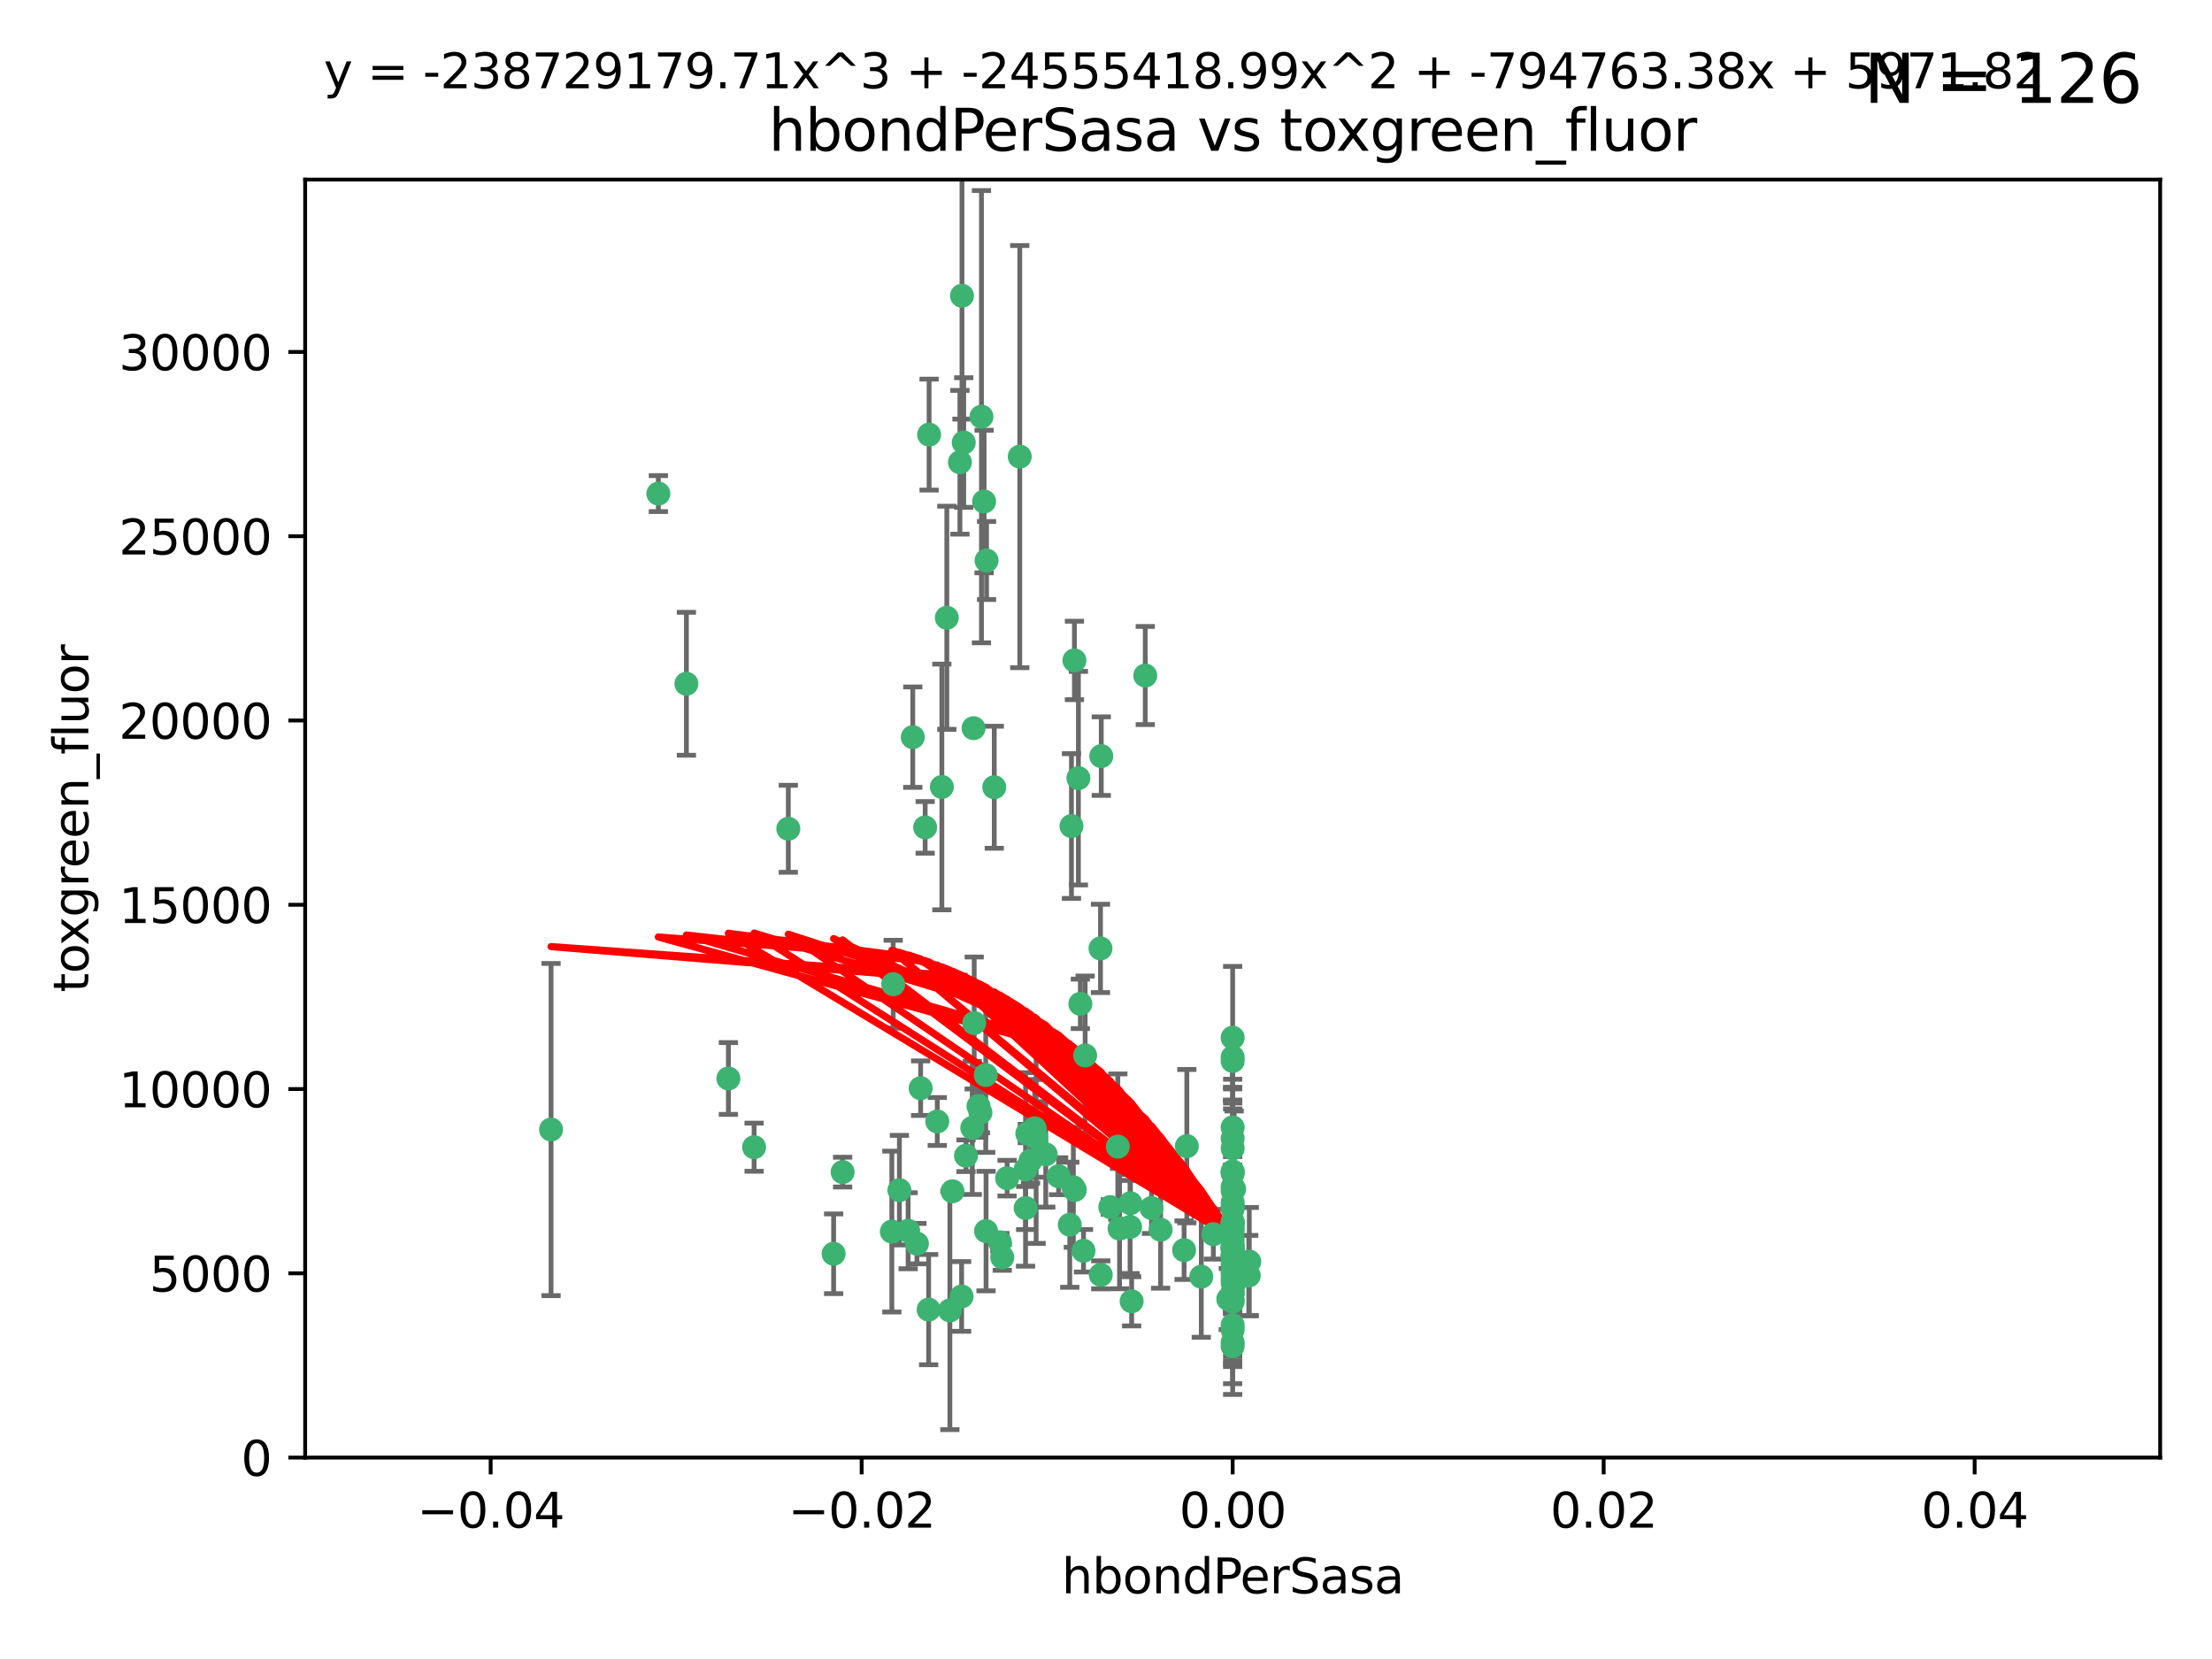 <?xml version="1.0" encoding="utf-8" standalone="no"?>
<!DOCTYPE svg PUBLIC "-//W3C//DTD SVG 1.1//EN"
  "http://www.w3.org/Graphics/SVG/1.1/DTD/svg11.dtd">
<svg xmlns:xlink="http://www.w3.org/1999/xlink" width="460.8pt" height="345.6pt" viewBox="0 0 460.8 345.6" xmlns="http://www.w3.org/2000/svg" version="1.1">
 <defs>
  <style type="text/css">*{stroke-linejoin: round; stroke-linecap: butt}</style>
 </defs>
 <g id="figure_1">
  <g id="patch_1">
   <path d="M 0 345.6 
L 460.8 345.6 
L 460.8 0 
L 0 0 
z
" style="fill: #ffffff"/>
  </g>
  <g id="axes_1">
   <g id="patch_2">
    <path d="M 63.571 303.64 
L 450 303.64 
L 450 37.411 
L 63.571 37.411 
z
" style="fill: #ffffff"/>
   </g>
   <g id="PathCollection_1">
    <defs>
     <path id="m07d6fe8a44" d="M 0 1.118 
C 0.297 1.118 0.581 1 0.791 0.791 
C 1 0.581 1.118 0.297 1.118 0 
C 1.118 -0.297 1 -0.581 0.791 -0.791 
C 0.581 -1 0.297 -1.118 0 -1.118 
C -0.297 -1.118 -0.581 -1 -0.791 -0.791 
C -1 -0.581 -1.118 -0.297 -1.118 0 
C -1.118 0.297 -1 0.581 -0.791 0.791 
C -0.581 1 -0.297 1.118 0 1.118 
z
" style="stroke: #3cb371"/>
    </defs>
    <g clip-path="url(#p0eadb8b8c3)">
     <use xlink:href="#m07d6fe8a44" x="200.763" y="92.187" style="fill: #3cb371; stroke: #3cb371"/>
     <use xlink:href="#m07d6fe8a44" x="114.795" y="235.304" style="fill: #3cb371; stroke: #3cb371"/>
     <use xlink:href="#m07d6fe8a44" x="202.808" y="151.693" style="fill: #3cb371; stroke: #3cb371"/>
     <use xlink:href="#m07d6fe8a44" x="196.206" y="163.936" style="fill: #3cb371; stroke: #3cb371"/>
     <use xlink:href="#m07d6fe8a44" x="205.007" y="104.476" style="fill: #3cb371; stroke: #3cb371"/>
     <use xlink:href="#m07d6fe8a44" x="205.518" y="116.762" style="fill: #3cb371; stroke: #3cb371"/>
     <use xlink:href="#m07d6fe8a44" x="200.398" y="61.614" style="fill: #3cb371; stroke: #3cb371"/>
     <use xlink:href="#m07d6fe8a44" x="190.148" y="153.559" style="fill: #3cb371; stroke: #3cb371"/>
     <use xlink:href="#m07d6fe8a44" x="137.148" y="102.821" style="fill: #3cb371; stroke: #3cb371"/>
     <use xlink:href="#m07d6fe8a44" x="225.058" y="209.121" style="fill: #3cb371; stroke: #3cb371"/>
     <use xlink:href="#m07d6fe8a44" x="223.825" y="137.58" style="fill: #3cb371; stroke: #3cb371"/>
     <use xlink:href="#m07d6fe8a44" x="142.99" y="142.442" style="fill: #3cb371; stroke: #3cb371"/>
     <use xlink:href="#m07d6fe8a44" x="193.547" y="90.534" style="fill: #3cb371; stroke: #3cb371"/>
     <use xlink:href="#m07d6fe8a44" x="225.714" y="260.552" style="fill: #3cb371; stroke: #3cb371"/>
     <use xlink:href="#m07d6fe8a44" x="191.785" y="226.692" style="fill: #3cb371; stroke: #3cb371"/>
     <use xlink:href="#m07d6fe8a44" x="189.178" y="256.385" style="fill: #3cb371; stroke: #3cb371"/>
     <use xlink:href="#m07d6fe8a44" x="204.456" y="86.8" style="fill: #3cb371; stroke: #3cb371"/>
     <use xlink:href="#m07d6fe8a44" x="198.424" y="248.172" style="fill: #3cb371; stroke: #3cb371"/>
     <use xlink:href="#m07d6fe8a44" x="199.969" y="96.298" style="fill: #3cb371; stroke: #3cb371"/>
     <use xlink:href="#m07d6fe8a44" x="256.786" y="271.146" style="fill: #3cb371; stroke: #3cb371"/>
     <use xlink:href="#m07d6fe8a44" x="246.666" y="260.427" style="fill: #3cb371; stroke: #3cb371"/>
     <use xlink:href="#m07d6fe8a44" x="239.875" y="251.655" style="fill: #3cb371; stroke: #3cb371"/>
     <use xlink:href="#m07d6fe8a44" x="256.786" y="244.178" style="fill: #3cb371; stroke: #3cb371"/>
     <use xlink:href="#m07d6fe8a44" x="197.24" y="128.689" style="fill: #3cb371; stroke: #3cb371"/>
     <use xlink:href="#m07d6fe8a44" x="256.786" y="255.535" style="fill: #3cb371; stroke: #3cb371"/>
     <use xlink:href="#m07d6fe8a44" x="207.124" y="163.993" style="fill: #3cb371; stroke: #3cb371"/>
     <use xlink:href="#m07d6fe8a44" x="223.905" y="247.891" style="fill: #3cb371; stroke: #3cb371"/>
     <use xlink:href="#m07d6fe8a44" x="260.248" y="262.817" style="fill: #3cb371; stroke: #3cb371"/>
     <use xlink:href="#m07d6fe8a44" x="208.297" y="258.785" style="fill: #3cb371; stroke: #3cb371"/>
     <use xlink:href="#m07d6fe8a44" x="212.436" y="95.121" style="fill: #3cb371; stroke: #3cb371"/>
     <use xlink:href="#m07d6fe8a44" x="231.293" y="251.452" style="fill: #3cb371; stroke: #3cb371"/>
     <use xlink:href="#m07d6fe8a44" x="220.527" y="245.034" style="fill: #3cb371; stroke: #3cb371"/>
     <use xlink:href="#m07d6fe8a44" x="197.873" y="272.992" style="fill: #3cb371; stroke: #3cb371"/>
     <use xlink:href="#m07d6fe8a44" x="187.361" y="247.93" style="fill: #3cb371; stroke: #3cb371"/>
     <use xlink:href="#m07d6fe8a44" x="202.944" y="213.112" style="fill: #3cb371; stroke: #3cb371"/>
     <use xlink:href="#m07d6fe8a44" x="186.069" y="205.029" style="fill: #3cb371; stroke: #3cb371"/>
     <use xlink:href="#m07d6fe8a44" x="204.242" y="231.782" style="fill: #3cb371; stroke: #3cb371"/>
     <use xlink:href="#m07d6fe8a44" x="256.786" y="279.655" style="fill: #3cb371; stroke: #3cb371"/>
     <use xlink:href="#m07d6fe8a44" x="173.659" y="261.183" style="fill: #3cb371; stroke: #3cb371"/>
     <use xlink:href="#m07d6fe8a44" x="223.6" y="247.337" style="fill: #3cb371; stroke: #3cb371"/>
     <use xlink:href="#m07d6fe8a44" x="193.452" y="272.82" style="fill: #3cb371; stroke: #3cb371"/>
     <use xlink:href="#m07d6fe8a44" x="229.414" y="157.513" style="fill: #3cb371; stroke: #3cb371"/>
     <use xlink:href="#m07d6fe8a44" x="205.411" y="256.455" style="fill: #3cb371; stroke: #3cb371"/>
     <use xlink:href="#m07d6fe8a44" x="260.14" y="265.707" style="fill: #3cb371; stroke: #3cb371"/>
     <use xlink:href="#m07d6fe8a44" x="256.786" y="264.778" style="fill: #3cb371; stroke: #3cb371"/>
     <use xlink:href="#m07d6fe8a44" x="195.25" y="233.624" style="fill: #3cb371; stroke: #3cb371"/>
     <use xlink:href="#m07d6fe8a44" x="226.056" y="219.87" style="fill: #3cb371; stroke: #3cb371"/>
     <use xlink:href="#m07d6fe8a44" x="256.786" y="276.039" style="fill: #3cb371; stroke: #3cb371"/>
     <use xlink:href="#m07d6fe8a44" x="250.249" y="265.959" style="fill: #3cb371; stroke: #3cb371"/>
     <use xlink:href="#m07d6fe8a44" x="235.418" y="255.594" style="fill: #3cb371; stroke: #3cb371"/>
     <use xlink:href="#m07d6fe8a44" x="223.205" y="172.082" style="fill: #3cb371; stroke: #3cb371"/>
     <use xlink:href="#m07d6fe8a44" x="257.109" y="267.377" style="fill: #3cb371; stroke: #3cb371"/>
     <use xlink:href="#m07d6fe8a44" x="256.786" y="269.355" style="fill: #3cb371; stroke: #3cb371"/>
     <use xlink:href="#m07d6fe8a44" x="185.789" y="256.562" style="fill: #3cb371; stroke: #3cb371"/>
     <use xlink:href="#m07d6fe8a44" x="255.872" y="270.619" style="fill: #3cb371; stroke: #3cb371"/>
     <use xlink:href="#m07d6fe8a44" x="205.351" y="223.946" style="fill: #3cb371; stroke: #3cb371"/>
     <use xlink:href="#m07d6fe8a44" x="256.786" y="234.855" style="fill: #3cb371; stroke: #3cb371"/>
     <use xlink:href="#m07d6fe8a44" x="157.092" y="238.981" style="fill: #3cb371; stroke: #3cb371"/>
     <use xlink:href="#m07d6fe8a44" x="215.846" y="236.959" style="fill: #3cb371; stroke: #3cb371"/>
     <use xlink:href="#m07d6fe8a44" x="256.786" y="261.86" style="fill: #3cb371; stroke: #3cb371"/>
     <use xlink:href="#m07d6fe8a44" x="214.682" y="241.778" style="fill: #3cb371; stroke: #3cb371"/>
     <use xlink:href="#m07d6fe8a44" x="192.729" y="172.356" style="fill: #3cb371; stroke: #3cb371"/>
     <use xlink:href="#m07d6fe8a44" x="222.852" y="255.131" style="fill: #3cb371; stroke: #3cb371"/>
     <use xlink:href="#m07d6fe8a44" x="256.786" y="265.335" style="fill: #3cb371; stroke: #3cb371"/>
     <use xlink:href="#m07d6fe8a44" x="214.007" y="236.134" style="fill: #3cb371; stroke: #3cb371"/>
     <use xlink:href="#m07d6fe8a44" x="247.239" y="238.765" style="fill: #3cb371; stroke: #3cb371"/>
     <use xlink:href="#m07d6fe8a44" x="217.85" y="240.483" style="fill: #3cb371; stroke: #3cb371"/>
     <use xlink:href="#m07d6fe8a44" x="200.322" y="270.071" style="fill: #3cb371; stroke: #3cb371"/>
     <use xlink:href="#m07d6fe8a44" x="256.786" y="248.063" style="fill: #3cb371; stroke: #3cb371"/>
     <use xlink:href="#m07d6fe8a44" x="257.081" y="265.402" style="fill: #3cb371; stroke: #3cb371"/>
     <use xlink:href="#m07d6fe8a44" x="202.542" y="234.963" style="fill: #3cb371; stroke: #3cb371"/>
     <use xlink:href="#m07d6fe8a44" x="257.097" y="247.697" style="fill: #3cb371; stroke: #3cb371"/>
     <use xlink:href="#m07d6fe8a44" x="175.533" y="244.17" style="fill: #3cb371; stroke: #3cb371"/>
     <use xlink:href="#m07d6fe8a44" x="256.786" y="254.514" style="fill: #3cb371; stroke: #3cb371"/>
     <use xlink:href="#m07d6fe8a44" x="256.786" y="244.423" style="fill: #3cb371; stroke: #3cb371"/>
     <use xlink:href="#m07d6fe8a44" x="256.786" y="216.17" style="fill: #3cb371; stroke: #3cb371"/>
     <use xlink:href="#m07d6fe8a44" x="241.778" y="256.174" style="fill: #3cb371; stroke: #3cb371"/>
     <use xlink:href="#m07d6fe8a44" x="224.65" y="162.105" style="fill: #3cb371; stroke: #3cb371"/>
     <use xlink:href="#m07d6fe8a44" x="233.222" y="255.94" style="fill: #3cb371; stroke: #3cb371"/>
     <use xlink:href="#m07d6fe8a44" x="256.786" y="259.36" style="fill: #3cb371; stroke: #3cb371"/>
     <use xlink:href="#m07d6fe8a44" x="256.786" y="254.661" style="fill: #3cb371; stroke: #3cb371"/>
     <use xlink:href="#m07d6fe8a44" x="256.786" y="260.068" style="fill: #3cb371; stroke: #3cb371"/>
     <use xlink:href="#m07d6fe8a44" x="256.786" y="260.221" style="fill: #3cb371; stroke: #3cb371"/>
     <use xlink:href="#m07d6fe8a44" x="256.786" y="260.163" style="fill: #3cb371; stroke: #3cb371"/>
     <use xlink:href="#m07d6fe8a44" x="256.786" y="260.019" style="fill: #3cb371; stroke: #3cb371"/>
     <use xlink:href="#m07d6fe8a44" x="238.58" y="140.722" style="fill: #3cb371; stroke: #3cb371"/>
     <use xlink:href="#m07d6fe8a44" x="203.839" y="230.415" style="fill: #3cb371; stroke: #3cb371"/>
     <use xlink:href="#m07d6fe8a44" x="229.252" y="197.571" style="fill: #3cb371; stroke: #3cb371"/>
     <use xlink:href="#m07d6fe8a44" x="208.788" y="261.935" style="fill: #3cb371; stroke: #3cb371"/>
     <use xlink:href="#m07d6fe8a44" x="229.31" y="265.574" style="fill: #3cb371; stroke: #3cb371"/>
     <use xlink:href="#m07d6fe8a44" x="256.786" y="254.764" style="fill: #3cb371; stroke: #3cb371"/>
     <use xlink:href="#m07d6fe8a44" x="235.49" y="250.652" style="fill: #3cb371; stroke: #3cb371"/>
     <use xlink:href="#m07d6fe8a44" x="209.797" y="245.439" style="fill: #3cb371; stroke: #3cb371"/>
     <use xlink:href="#m07d6fe8a44" x="252.766" y="257.112" style="fill: #3cb371; stroke: #3cb371"/>
     <use xlink:href="#m07d6fe8a44" x="256.786" y="277.035" style="fill: #3cb371; stroke: #3cb371"/>
     <use xlink:href="#m07d6fe8a44" x="256.786" y="221.023" style="fill: #3cb371; stroke: #3cb371"/>
     <use xlink:href="#m07d6fe8a44" x="256.786" y="280.448" style="fill: #3cb371; stroke: #3cb371"/>
     <use xlink:href="#m07d6fe8a44" x="256.786" y="237.152" style="fill: #3cb371; stroke: #3cb371"/>
     <use xlink:href="#m07d6fe8a44" x="256.786" y="266.395" style="fill: #3cb371; stroke: #3cb371"/>
     <use xlink:href="#m07d6fe8a44" x="232.861" y="238.866" style="fill: #3cb371; stroke: #3cb371"/>
     <use xlink:href="#m07d6fe8a44" x="191.015" y="259.072" style="fill: #3cb371; stroke: #3cb371"/>
     <use xlink:href="#m07d6fe8a44" x="151.737" y="224.667" style="fill: #3cb371; stroke: #3cb371"/>
     <use xlink:href="#m07d6fe8a44" x="256.786" y="270.784" style="fill: #3cb371; stroke: #3cb371"/>
     <use xlink:href="#m07d6fe8a44" x="256.786" y="251.374" style="fill: #3cb371; stroke: #3cb371"/>
     <use xlink:href="#m07d6fe8a44" x="256.786" y="259.625" style="fill: #3cb371; stroke: #3cb371"/>
     <use xlink:href="#m07d6fe8a44" x="256.786" y="239.234" style="fill: #3cb371; stroke: #3cb371"/>
     <use xlink:href="#m07d6fe8a44" x="215.544" y="235.051" style="fill: #3cb371; stroke: #3cb371"/>
     <use xlink:href="#m07d6fe8a44" x="256.786" y="244.025" style="fill: #3cb371; stroke: #3cb371"/>
     <use xlink:href="#m07d6fe8a44" x="256.786" y="250.509" style="fill: #3cb371; stroke: #3cb371"/>
     <use xlink:href="#m07d6fe8a44" x="256.786" y="267.238" style="fill: #3cb371; stroke: #3cb371"/>
     <use xlink:href="#m07d6fe8a44" x="256.786" y="258.31" style="fill: #3cb371; stroke: #3cb371"/>
     <use xlink:href="#m07d6fe8a44" x="256.786" y="220.252" style="fill: #3cb371; stroke: #3cb371"/>
     <use xlink:href="#m07d6fe8a44" x="256.786" y="269.377" style="fill: #3cb371; stroke: #3cb371"/>
     <use xlink:href="#m07d6fe8a44" x="256.786" y="263.294" style="fill: #3cb371; stroke: #3cb371"/>
     <use xlink:href="#m07d6fe8a44" x="256.786" y="261.395" style="fill: #3cb371; stroke: #3cb371"/>
     <use xlink:href="#m07d6fe8a44" x="235.741" y="271.085" style="fill: #3cb371; stroke: #3cb371"/>
     <use xlink:href="#m07d6fe8a44" x="256.786" y="269.332" style="fill: #3cb371; stroke: #3cb371"/>
     <use xlink:href="#m07d6fe8a44" x="256.786" y="261.393" style="fill: #3cb371; stroke: #3cb371"/>
     <use xlink:href="#m07d6fe8a44" x="256.786" y="261.957" style="fill: #3cb371; stroke: #3cb371"/>
     <use xlink:href="#m07d6fe8a44" x="164.219" y="172.649" style="fill: #3cb371; stroke: #3cb371"/>
     <use xlink:href="#m07d6fe8a44" x="213.641" y="243.608" style="fill: #3cb371; stroke: #3cb371"/>
     <use xlink:href="#m07d6fe8a44" x="256.786" y="256.316" style="fill: #3cb371; stroke: #3cb371"/>
     <use xlink:href="#m07d6fe8a44" x="201.238" y="240.757" style="fill: #3cb371; stroke: #3cb371"/>
     <use xlink:href="#m07d6fe8a44" x="256.786" y="251.825" style="fill: #3cb371; stroke: #3cb371"/>
     <use xlink:href="#m07d6fe8a44" x="213.667" y="251.653" style="fill: #3cb371; stroke: #3cb371"/>
     <use xlink:href="#m07d6fe8a44" x="256.786" y="247.276" style="fill: #3cb371; stroke: #3cb371"/>
    </g>
   </g>
   <g id="matplotlib.axis_1">
    <g id="xtick_1">
     <g id="line2d_1">
      <defs>
       <path id="m77caf4378c" d="M 0 0 
L 0 3.5 
" style="stroke: #000000; stroke-width: 0.8"/>
      </defs>
      <g>
       <use xlink:href="#m77caf4378c" x="102.214" y="303.64" style="stroke: #000000; stroke-width: 0.8"/>
      </g>
     </g>
     <g id="text_1">
      <!-- −0.04 -->
      <g transform="translate(86.891 318.238)scale(0.1 -0.1)">
       <defs>
        <path id="DejaVuSans-2212" d="M 678 2272 
L 4684 2272 
L 4684 1741 
L 678 1741 
L 678 2272 
z
" transform="scale(0.016)"/>
        <path id="DejaVuSans-30" d="M 2034 4250 
Q 1547 4250 1301 3770 
Q 1056 3291 1056 2328 
Q 1056 1369 1301 889 
Q 1547 409 2034 409 
Q 2525 409 2770 889 
Q 3016 1369 3016 2328 
Q 3016 3291 2770 3770 
Q 2525 4250 2034 4250 
z
M 2034 4750 
Q 2819 4750 3233 4129 
Q 3647 3509 3647 2328 
Q 3647 1150 3233 529 
Q 2819 -91 2034 -91 
Q 1250 -91 836 529 
Q 422 1150 422 2328 
Q 422 3509 836 4129 
Q 1250 4750 2034 4750 
z
" transform="scale(0.016)"/>
        <path id="DejaVuSans-2e" d="M 684 794 
L 1344 794 
L 1344 0 
L 684 0 
L 684 794 
z
" transform="scale(0.016)"/>
        <path id="DejaVuSans-34" d="M 2419 4116 
L 825 1625 
L 2419 1625 
L 2419 4116 
z
M 2253 4666 
L 3047 4666 
L 3047 1625 
L 3713 1625 
L 3713 1100 
L 3047 1100 
L 3047 0 
L 2419 0 
L 2419 1100 
L 313 1100 
L 313 1709 
L 2253 4666 
z
" transform="scale(0.016)"/>
       </defs>
       <use xlink:href="#DejaVuSans-2212"/>
       <use xlink:href="#DejaVuSans-30" x="83.789"/>
       <use xlink:href="#DejaVuSans-2e" x="147.412"/>
       <use xlink:href="#DejaVuSans-30" x="179.199"/>
       <use xlink:href="#DejaVuSans-34" x="242.822"/>
      </g>
     </g>
    </g>
    <g id="xtick_2">
     <g id="line2d_2">
      <g>
       <use xlink:href="#m77caf4378c" x="179.5" y="303.64" style="stroke: #000000; stroke-width: 0.8"/>
      </g>
     </g>
     <g id="text_2">
      <!-- −0.02 -->
      <g transform="translate(164.177 318.238)scale(0.1 -0.1)">
       <defs>
        <path id="DejaVuSans-32" d="M 1228 531 
L 3431 531 
L 3431 0 
L 469 0 
L 469 531 
Q 828 903 1448 1529 
Q 2069 2156 2228 2338 
Q 2531 2678 2651 2914 
Q 2772 3150 2772 3378 
Q 2772 3750 2511 3984 
Q 2250 4219 1831 4219 
Q 1534 4219 1204 4116 
Q 875 4013 500 3803 
L 500 4441 
Q 881 4594 1212 4672 
Q 1544 4750 1819 4750 
Q 2544 4750 2975 4387 
Q 3406 4025 3406 3419 
Q 3406 3131 3298 2873 
Q 3191 2616 2906 2266 
Q 2828 2175 2409 1742 
Q 1991 1309 1228 531 
z
" transform="scale(0.016)"/>
       </defs>
       <use xlink:href="#DejaVuSans-2212"/>
       <use xlink:href="#DejaVuSans-30" x="83.789"/>
       <use xlink:href="#DejaVuSans-2e" x="147.412"/>
       <use xlink:href="#DejaVuSans-30" x="179.199"/>
       <use xlink:href="#DejaVuSans-32" x="242.822"/>
      </g>
     </g>
    </g>
    <g id="xtick_3">
     <g id="line2d_3">
      <g>
       <use xlink:href="#m77caf4378c" x="256.786" y="303.64" style="stroke: #000000; stroke-width: 0.8"/>
      </g>
     </g>
     <g id="text_3">
      <!-- 0.00 -->
      <g transform="translate(245.653 318.238)scale(0.1 -0.1)">
       <use xlink:href="#DejaVuSans-30"/>
       <use xlink:href="#DejaVuSans-2e" x="63.623"/>
       <use xlink:href="#DejaVuSans-30" x="95.41"/>
       <use xlink:href="#DejaVuSans-30" x="159.033"/>
      </g>
     </g>
    </g>
    <g id="xtick_4">
     <g id="line2d_4">
      <g>
       <use xlink:href="#m77caf4378c" x="334.071" y="303.64" style="stroke: #000000; stroke-width: 0.8"/>
      </g>
     </g>
     <g id="text_4">
      <!-- 0.02 -->
      <g transform="translate(322.939 318.238)scale(0.1 -0.1)">
       <use xlink:href="#DejaVuSans-30"/>
       <use xlink:href="#DejaVuSans-2e" x="63.623"/>
       <use xlink:href="#DejaVuSans-30" x="95.41"/>
       <use xlink:href="#DejaVuSans-32" x="159.033"/>
      </g>
     </g>
    </g>
    <g id="xtick_5">
     <g id="line2d_5">
      <g>
       <use xlink:href="#m77caf4378c" x="411.357" y="303.64" style="stroke: #000000; stroke-width: 0.8"/>
      </g>
     </g>
     <g id="text_5">
      <!-- 0.04 -->
      <g transform="translate(400.224 318.238)scale(0.1 -0.1)">
       <use xlink:href="#DejaVuSans-30"/>
       <use xlink:href="#DejaVuSans-2e" x="63.623"/>
       <use xlink:href="#DejaVuSans-30" x="95.41"/>
       <use xlink:href="#DejaVuSans-34" x="159.033"/>
      </g>
     </g>
    </g>
    <g id="text_6">
     <!-- hbondPerSasa -->
     <g transform="translate(221.168 331.917)scale(0.1 -0.1)">
      <defs>
       <path id="DejaVuSans-68" d="M 3513 2113 
L 3513 0 
L 2938 0 
L 2938 2094 
Q 2938 2591 2744 2837 
Q 2550 3084 2163 3084 
Q 1697 3084 1428 2787 
Q 1159 2491 1159 1978 
L 1159 0 
L 581 0 
L 581 4863 
L 1159 4863 
L 1159 2956 
Q 1366 3272 1645 3428 
Q 1925 3584 2291 3584 
Q 2894 3584 3203 3211 
Q 3513 2838 3513 2113 
z
" transform="scale(0.016)"/>
       <path id="DejaVuSans-62" d="M 3116 1747 
Q 3116 2381 2855 2742 
Q 2594 3103 2138 3103 
Q 1681 3103 1420 2742 
Q 1159 2381 1159 1747 
Q 1159 1113 1420 752 
Q 1681 391 2138 391 
Q 2594 391 2855 752 
Q 3116 1113 3116 1747 
z
M 1159 2969 
Q 1341 3281 1617 3432 
Q 1894 3584 2278 3584 
Q 2916 3584 3314 3078 
Q 3713 2572 3713 1747 
Q 3713 922 3314 415 
Q 2916 -91 2278 -91 
Q 1894 -91 1617 61 
Q 1341 213 1159 525 
L 1159 0 
L 581 0 
L 581 4863 
L 1159 4863 
L 1159 2969 
z
" transform="scale(0.016)"/>
       <path id="DejaVuSans-6f" d="M 1959 3097 
Q 1497 3097 1228 2736 
Q 959 2375 959 1747 
Q 959 1119 1226 758 
Q 1494 397 1959 397 
Q 2419 397 2687 759 
Q 2956 1122 2956 1747 
Q 2956 2369 2687 2733 
Q 2419 3097 1959 3097 
z
M 1959 3584 
Q 2709 3584 3137 3096 
Q 3566 2609 3566 1747 
Q 3566 888 3137 398 
Q 2709 -91 1959 -91 
Q 1206 -91 779 398 
Q 353 888 353 1747 
Q 353 2609 779 3096 
Q 1206 3584 1959 3584 
z
" transform="scale(0.016)"/>
       <path id="DejaVuSans-6e" d="M 3513 2113 
L 3513 0 
L 2938 0 
L 2938 2094 
Q 2938 2591 2744 2837 
Q 2550 3084 2163 3084 
Q 1697 3084 1428 2787 
Q 1159 2491 1159 1978 
L 1159 0 
L 581 0 
L 581 3500 
L 1159 3500 
L 1159 2956 
Q 1366 3272 1645 3428 
Q 1925 3584 2291 3584 
Q 2894 3584 3203 3211 
Q 3513 2838 3513 2113 
z
" transform="scale(0.016)"/>
       <path id="DejaVuSans-64" d="M 2906 2969 
L 2906 4863 
L 3481 4863 
L 3481 0 
L 2906 0 
L 2906 525 
Q 2725 213 2448 61 
Q 2172 -91 1784 -91 
Q 1150 -91 751 415 
Q 353 922 353 1747 
Q 353 2572 751 3078 
Q 1150 3584 1784 3584 
Q 2172 3584 2448 3432 
Q 2725 3281 2906 2969 
z
M 947 1747 
Q 947 1113 1208 752 
Q 1469 391 1925 391 
Q 2381 391 2643 752 
Q 2906 1113 2906 1747 
Q 2906 2381 2643 2742 
Q 2381 3103 1925 3103 
Q 1469 3103 1208 2742 
Q 947 2381 947 1747 
z
" transform="scale(0.016)"/>
       <path id="DejaVuSans-50" d="M 1259 4147 
L 1259 2394 
L 2053 2394 
Q 2494 2394 2734 2622 
Q 2975 2850 2975 3272 
Q 2975 3691 2734 3919 
Q 2494 4147 2053 4147 
L 1259 4147 
z
M 628 4666 
L 2053 4666 
Q 2838 4666 3239 4311 
Q 3641 3956 3641 3272 
Q 3641 2581 3239 2228 
Q 2838 1875 2053 1875 
L 1259 1875 
L 1259 0 
L 628 0 
L 628 4666 
z
" transform="scale(0.016)"/>
       <path id="DejaVuSans-65" d="M 3597 1894 
L 3597 1613 
L 953 1613 
Q 991 1019 1311 708 
Q 1631 397 2203 397 
Q 2534 397 2845 478 
Q 3156 559 3463 722 
L 3463 178 
Q 3153 47 2828 -22 
Q 2503 -91 2169 -91 
Q 1331 -91 842 396 
Q 353 884 353 1716 
Q 353 2575 817 3079 
Q 1281 3584 2069 3584 
Q 2775 3584 3186 3129 
Q 3597 2675 3597 1894 
z
M 3022 2063 
Q 3016 2534 2758 2815 
Q 2500 3097 2075 3097 
Q 1594 3097 1305 2825 
Q 1016 2553 972 2059 
L 3022 2063 
z
" transform="scale(0.016)"/>
       <path id="DejaVuSans-72" d="M 2631 2963 
Q 2534 3019 2420 3045 
Q 2306 3072 2169 3072 
Q 1681 3072 1420 2755 
Q 1159 2438 1159 1844 
L 1159 0 
L 581 0 
L 581 3500 
L 1159 3500 
L 1159 2956 
Q 1341 3275 1631 3429 
Q 1922 3584 2338 3584 
Q 2397 3584 2469 3576 
Q 2541 3569 2628 3553 
L 2631 2963 
z
" transform="scale(0.016)"/>
       <path id="DejaVuSans-53" d="M 3425 4513 
L 3425 3897 
Q 3066 4069 2747 4153 
Q 2428 4238 2131 4238 
Q 1616 4238 1336 4038 
Q 1056 3838 1056 3469 
Q 1056 3159 1242 3001 
Q 1428 2844 1947 2747 
L 2328 2669 
Q 3034 2534 3370 2195 
Q 3706 1856 3706 1288 
Q 3706 609 3251 259 
Q 2797 -91 1919 -91 
Q 1588 -91 1214 -16 
Q 841 59 441 206 
L 441 856 
Q 825 641 1194 531 
Q 1563 422 1919 422 
Q 2459 422 2753 634 
Q 3047 847 3047 1241 
Q 3047 1584 2836 1778 
Q 2625 1972 2144 2069 
L 1759 2144 
Q 1053 2284 737 2584 
Q 422 2884 422 3419 
Q 422 4038 858 4394 
Q 1294 4750 2059 4750 
Q 2388 4750 2728 4690 
Q 3069 4631 3425 4513 
z
" transform="scale(0.016)"/>
       <path id="DejaVuSans-61" d="M 2194 1759 
Q 1497 1759 1228 1600 
Q 959 1441 959 1056 
Q 959 750 1161 570 
Q 1363 391 1709 391 
Q 2188 391 2477 730 
Q 2766 1069 2766 1631 
L 2766 1759 
L 2194 1759 
z
M 3341 1997 
L 3341 0 
L 2766 0 
L 2766 531 
Q 2569 213 2275 61 
Q 1981 -91 1556 -91 
Q 1019 -91 701 211 
Q 384 513 384 1019 
Q 384 1609 779 1909 
Q 1175 2209 1959 2209 
L 2766 2209 
L 2766 2266 
Q 2766 2663 2505 2880 
Q 2244 3097 1772 3097 
Q 1472 3097 1187 3025 
Q 903 2953 641 2809 
L 641 3341 
Q 956 3463 1253 3523 
Q 1550 3584 1831 3584 
Q 2591 3584 2966 3190 
Q 3341 2797 3341 1997 
z
" transform="scale(0.016)"/>
       <path id="DejaVuSans-73" d="M 2834 3397 
L 2834 2853 
Q 2591 2978 2328 3040 
Q 2066 3103 1784 3103 
Q 1356 3103 1142 2972 
Q 928 2841 928 2578 
Q 928 2378 1081 2264 
Q 1234 2150 1697 2047 
L 1894 2003 
Q 2506 1872 2764 1633 
Q 3022 1394 3022 966 
Q 3022 478 2636 193 
Q 2250 -91 1575 -91 
Q 1294 -91 989 -36 
Q 684 19 347 128 
L 347 722 
Q 666 556 975 473 
Q 1284 391 1588 391 
Q 1994 391 2212 530 
Q 2431 669 2431 922 
Q 2431 1156 2273 1281 
Q 2116 1406 1581 1522 
L 1381 1569 
Q 847 1681 609 1914 
Q 372 2147 372 2553 
Q 372 3047 722 3315 
Q 1072 3584 1716 3584 
Q 2034 3584 2315 3537 
Q 2597 3491 2834 3397 
z
" transform="scale(0.016)"/>
      </defs>
      <use xlink:href="#DejaVuSans-68"/>
      <use xlink:href="#DejaVuSans-62" x="63.379"/>
      <use xlink:href="#DejaVuSans-6f" x="126.855"/>
      <use xlink:href="#DejaVuSans-6e" x="188.037"/>
      <use xlink:href="#DejaVuSans-64" x="251.416"/>
      <use xlink:href="#DejaVuSans-50" x="314.893"/>
      <use xlink:href="#DejaVuSans-65" x="371.57"/>
      <use xlink:href="#DejaVuSans-72" x="433.094"/>
      <use xlink:href="#DejaVuSans-53" x="474.207"/>
      <use xlink:href="#DejaVuSans-61" x="537.684"/>
      <use xlink:href="#DejaVuSans-73" x="598.963"/>
      <use xlink:href="#DejaVuSans-61" x="651.062"/>
     </g>
    </g>
   </g>
   <g id="matplotlib.axis_2">
    <g id="ytick_1">
     <g id="line2d_6">
      <defs>
       <path id="mc7472d5c4d" d="M 0 0 
L -3.5 0 
" style="stroke: #000000; stroke-width: 0.8"/>
      </defs>
      <g>
       <use xlink:href="#mc7472d5c4d" x="63.571" y="303.64" style="stroke: #000000; stroke-width: 0.8"/>
      </g>
     </g>
     <g id="text_7">
      <!-- 0 -->
      <g transform="translate(50.209 307.439)scale(0.1 -0.1)">
       <use xlink:href="#DejaVuSans-30"/>
      </g>
     </g>
    </g>
    <g id="ytick_2">
     <g id="line2d_7">
      <g>
       <use xlink:href="#mc7472d5c4d" x="63.571" y="265.253" style="stroke: #000000; stroke-width: 0.8"/>
      </g>
     </g>
     <g id="text_8">
      <!-- 5000 -->
      <g transform="translate(31.121 269.052)scale(0.1 -0.1)">
       <defs>
        <path id="DejaVuSans-35" d="M 691 4666 
L 3169 4666 
L 3169 4134 
L 1269 4134 
L 1269 2991 
Q 1406 3038 1543 3061 
Q 1681 3084 1819 3084 
Q 2600 3084 3056 2656 
Q 3513 2228 3513 1497 
Q 3513 744 3044 326 
Q 2575 -91 1722 -91 
Q 1428 -91 1123 -41 
Q 819 9 494 109 
L 494 744 
Q 775 591 1075 516 
Q 1375 441 1709 441 
Q 2250 441 2565 725 
Q 2881 1009 2881 1497 
Q 2881 1984 2565 2268 
Q 2250 2553 1709 2553 
Q 1456 2553 1204 2497 
Q 953 2441 691 2322 
L 691 4666 
z
" transform="scale(0.016)"/>
       </defs>
       <use xlink:href="#DejaVuSans-35"/>
       <use xlink:href="#DejaVuSans-30" x="63.623"/>
       <use xlink:href="#DejaVuSans-30" x="127.246"/>
       <use xlink:href="#DejaVuSans-30" x="190.869"/>
      </g>
     </g>
    </g>
    <g id="ytick_3">
     <g id="line2d_8">
      <g>
       <use xlink:href="#mc7472d5c4d" x="63.571" y="226.866" style="stroke: #000000; stroke-width: 0.8"/>
      </g>
     </g>
     <g id="text_9">
      <!-- 10000 -->
      <g transform="translate(24.759 230.665)scale(0.1 -0.1)">
       <defs>
        <path id="DejaVuSans-31" d="M 794 531 
L 1825 531 
L 1825 4091 
L 703 3866 
L 703 4441 
L 1819 4666 
L 2450 4666 
L 2450 531 
L 3481 531 
L 3481 0 
L 794 0 
L 794 531 
z
" transform="scale(0.016)"/>
       </defs>
       <use xlink:href="#DejaVuSans-31"/>
       <use xlink:href="#DejaVuSans-30" x="63.623"/>
       <use xlink:href="#DejaVuSans-30" x="127.246"/>
       <use xlink:href="#DejaVuSans-30" x="190.869"/>
       <use xlink:href="#DejaVuSans-30" x="254.492"/>
      </g>
     </g>
    </g>
    <g id="ytick_4">
     <g id="line2d_9">
      <g>
       <use xlink:href="#mc7472d5c4d" x="63.571" y="188.479" style="stroke: #000000; stroke-width: 0.8"/>
      </g>
     </g>
     <g id="text_10">
      <!-- 15000 -->
      <g transform="translate(24.759 192.278)scale(0.1 -0.1)">
       <use xlink:href="#DejaVuSans-31"/>
       <use xlink:href="#DejaVuSans-35" x="63.623"/>
       <use xlink:href="#DejaVuSans-30" x="127.246"/>
       <use xlink:href="#DejaVuSans-30" x="190.869"/>
       <use xlink:href="#DejaVuSans-30" x="254.492"/>
      </g>
     </g>
    </g>
    <g id="ytick_5">
     <g id="line2d_10">
      <g>
       <use xlink:href="#mc7472d5c4d" x="63.571" y="150.092" style="stroke: #000000; stroke-width: 0.8"/>
      </g>
     </g>
     <g id="text_11">
      <!-- 20000 -->
      <g transform="translate(24.759 153.891)scale(0.1 -0.1)">
       <use xlink:href="#DejaVuSans-32"/>
       <use xlink:href="#DejaVuSans-30" x="63.623"/>
       <use xlink:href="#DejaVuSans-30" x="127.246"/>
       <use xlink:href="#DejaVuSans-30" x="190.869"/>
       <use xlink:href="#DejaVuSans-30" x="254.492"/>
      </g>
     </g>
    </g>
    <g id="ytick_6">
     <g id="line2d_11">
      <g>
       <use xlink:href="#mc7472d5c4d" x="63.571" y="111.705" style="stroke: #000000; stroke-width: 0.8"/>
      </g>
     </g>
     <g id="text_12">
      <!-- 25000 -->
      <g transform="translate(24.759 115.504)scale(0.1 -0.1)">
       <use xlink:href="#DejaVuSans-32"/>
       <use xlink:href="#DejaVuSans-35" x="63.623"/>
       <use xlink:href="#DejaVuSans-30" x="127.246"/>
       <use xlink:href="#DejaVuSans-30" x="190.869"/>
       <use xlink:href="#DejaVuSans-30" x="254.492"/>
      </g>
     </g>
    </g>
    <g id="ytick_7">
     <g id="line2d_12">
      <g>
       <use xlink:href="#mc7472d5c4d" x="63.571" y="73.317" style="stroke: #000000; stroke-width: 0.8"/>
      </g>
     </g>
     <g id="text_13">
      <!-- 30000 -->
      <g transform="translate(24.759 77.117)scale(0.1 -0.1)">
       <defs>
        <path id="DejaVuSans-33" d="M 2597 2516 
Q 3050 2419 3304 2112 
Q 3559 1806 3559 1356 
Q 3559 666 3084 287 
Q 2609 -91 1734 -91 
Q 1441 -91 1130 -33 
Q 819 25 488 141 
L 488 750 
Q 750 597 1062 519 
Q 1375 441 1716 441 
Q 2309 441 2620 675 
Q 2931 909 2931 1356 
Q 2931 1769 2642 2001 
Q 2353 2234 1838 2234 
L 1294 2234 
L 1294 2753 
L 1863 2753 
Q 2328 2753 2575 2939 
Q 2822 3125 2822 3475 
Q 2822 3834 2567 4026 
Q 2313 4219 1838 4219 
Q 1578 4219 1281 4162 
Q 984 4106 628 3988 
L 628 4550 
Q 988 4650 1302 4700 
Q 1616 4750 1894 4750 
Q 2613 4750 3031 4423 
Q 3450 4097 3450 3541 
Q 3450 3153 3228 2886 
Q 3006 2619 2597 2516 
z
" transform="scale(0.016)"/>
       </defs>
       <use xlink:href="#DejaVuSans-33"/>
       <use xlink:href="#DejaVuSans-30" x="63.623"/>
       <use xlink:href="#DejaVuSans-30" x="127.246"/>
       <use xlink:href="#DejaVuSans-30" x="190.869"/>
       <use xlink:href="#DejaVuSans-30" x="254.492"/>
      </g>
     </g>
    </g>
    <g id="text_14">
     <!-- toxgreen_fluor -->
     <g transform="translate(18.401 206.72)rotate(-90)scale(0.1 -0.1)">
      <defs>
       <path id="DejaVuSans-74" d="M 1172 4494 
L 1172 3500 
L 2356 3500 
L 2356 3053 
L 1172 3053 
L 1172 1153 
Q 1172 725 1289 603 
Q 1406 481 1766 481 
L 2356 481 
L 2356 0 
L 1766 0 
Q 1100 0 847 248 
Q 594 497 594 1153 
L 594 3053 
L 172 3053 
L 172 3500 
L 594 3500 
L 594 4494 
L 1172 4494 
z
" transform="scale(0.016)"/>
       <path id="DejaVuSans-78" d="M 3513 3500 
L 2247 1797 
L 3578 0 
L 2900 0 
L 1881 1375 
L 863 0 
L 184 0 
L 1544 1831 
L 300 3500 
L 978 3500 
L 1906 2253 
L 2834 3500 
L 3513 3500 
z
" transform="scale(0.016)"/>
       <path id="DejaVuSans-67" d="M 2906 1791 
Q 2906 2416 2648 2759 
Q 2391 3103 1925 3103 
Q 1463 3103 1205 2759 
Q 947 2416 947 1791 
Q 947 1169 1205 825 
Q 1463 481 1925 481 
Q 2391 481 2648 825 
Q 2906 1169 2906 1791 
z
M 3481 434 
Q 3481 -459 3084 -895 
Q 2688 -1331 1869 -1331 
Q 1566 -1331 1297 -1286 
Q 1028 -1241 775 -1147 
L 775 -588 
Q 1028 -725 1275 -790 
Q 1522 -856 1778 -856 
Q 2344 -856 2625 -561 
Q 2906 -266 2906 331 
L 2906 616 
Q 2728 306 2450 153 
Q 2172 0 1784 0 
Q 1141 0 747 490 
Q 353 981 353 1791 
Q 353 2603 747 3093 
Q 1141 3584 1784 3584 
Q 2172 3584 2450 3431 
Q 2728 3278 2906 2969 
L 2906 3500 
L 3481 3500 
L 3481 434 
z
" transform="scale(0.016)"/>
       <path id="DejaVuSans-5f" d="M 3263 -1063 
L 3263 -1509 
L -63 -1509 
L -63 -1063 
L 3263 -1063 
z
" transform="scale(0.016)"/>
       <path id="DejaVuSans-66" d="M 2375 4863 
L 2375 4384 
L 1825 4384 
Q 1516 4384 1395 4259 
Q 1275 4134 1275 3809 
L 1275 3500 
L 2222 3500 
L 2222 3053 
L 1275 3053 
L 1275 0 
L 697 0 
L 697 3053 
L 147 3053 
L 147 3500 
L 697 3500 
L 697 3744 
Q 697 4328 969 4595 
Q 1241 4863 1831 4863 
L 2375 4863 
z
" transform="scale(0.016)"/>
       <path id="DejaVuSans-6c" d="M 603 4863 
L 1178 4863 
L 1178 0 
L 603 0 
L 603 4863 
z
" transform="scale(0.016)"/>
       <path id="DejaVuSans-75" d="M 544 1381 
L 544 3500 
L 1119 3500 
L 1119 1403 
Q 1119 906 1312 657 
Q 1506 409 1894 409 
Q 2359 409 2629 706 
Q 2900 1003 2900 1516 
L 2900 3500 
L 3475 3500 
L 3475 0 
L 2900 0 
L 2900 538 
Q 2691 219 2414 64 
Q 2138 -91 1772 -91 
Q 1169 -91 856 284 
Q 544 659 544 1381 
z
M 1991 3584 
L 1991 3584 
z
" transform="scale(0.016)"/>
      </defs>
      <use xlink:href="#DejaVuSans-74"/>
      <use xlink:href="#DejaVuSans-6f" x="39.209"/>
      <use xlink:href="#DejaVuSans-78" x="97.266"/>
      <use xlink:href="#DejaVuSans-67" x="156.445"/>
      <use xlink:href="#DejaVuSans-72" x="219.922"/>
      <use xlink:href="#DejaVuSans-65" x="258.785"/>
      <use xlink:href="#DejaVuSans-65" x="320.309"/>
      <use xlink:href="#DejaVuSans-6e" x="381.832"/>
      <use xlink:href="#DejaVuSans-5f" x="445.211"/>
      <use xlink:href="#DejaVuSans-66" x="495.211"/>
      <use xlink:href="#DejaVuSans-6c" x="530.416"/>
      <use xlink:href="#DejaVuSans-75" x="558.199"/>
      <use xlink:href="#DejaVuSans-6f" x="621.578"/>
      <use xlink:href="#DejaVuSans-72" x="682.76"/>
     </g>
    </g>
   </g>
   <g id="LineCollection_1">
    <path d="M 200.763 105.69 
L 200.763 78.685 
" clip-path="url(#p0eadb8b8c3)" style="fill: none; stroke: #696969"/>
    <path d="M 114.795 269.906 
L 114.795 200.702 
" clip-path="url(#p0eadb8b8c3)" style="fill: none; stroke: #696969"/>
    <path d="M 202.808 152.217 
L 202.808 151.168 
" clip-path="url(#p0eadb8b8c3)" style="fill: none; stroke: #696969"/>
    <path d="M 196.206 189.529 
L 196.206 138.343 
" clip-path="url(#p0eadb8b8c3)" style="fill: none; stroke: #696969"/>
    <path d="M 205.007 119.328 
L 205.007 89.623 
" clip-path="url(#p0eadb8b8c3)" style="fill: none; stroke: #696969"/>
    <path d="M 205.518 124.89 
L 205.518 108.635 
" clip-path="url(#p0eadb8b8c3)" style="fill: none; stroke: #696969"/>
    <path d="M 200.398 87.306 
L 200.398 35.922 
" clip-path="url(#p0eadb8b8c3)" style="fill: none; stroke: #696969"/>
    <path d="M 190.148 164.019 
L 190.148 143.098 
" clip-path="url(#p0eadb8b8c3)" style="fill: none; stroke: #696969"/>
    <path d="M 137.148 106.565 
L 137.148 99.077 
" clip-path="url(#p0eadb8b8c3)" style="fill: none; stroke: #696969"/>
    <path d="M 225.058 214.275 
L 225.058 203.967 
" clip-path="url(#p0eadb8b8c3)" style="fill: none; stroke: #696969"/>
    <path d="M 223.825 145.75 
L 223.825 129.411 
" clip-path="url(#p0eadb8b8c3)" style="fill: none; stroke: #696969"/>
    <path d="M 142.99 157.326 
L 142.99 127.559 
" clip-path="url(#p0eadb8b8c3)" style="fill: none; stroke: #696969"/>
    <path d="M 193.547 102.091 
L 193.547 78.978 
" clip-path="url(#p0eadb8b8c3)" style="fill: none; stroke: #696969"/>
    <path d="M 225.714 264.982 
L 225.714 256.122 
" clip-path="url(#p0eadb8b8c3)" style="fill: none; stroke: #696969"/>
    <path d="M 191.785 232.376 
L 191.785 221.008 
" clip-path="url(#p0eadb8b8c3)" style="fill: none; stroke: #696969"/>
    <path d="M 189.178 264.301 
L 189.178 248.47 
" clip-path="url(#p0eadb8b8c3)" style="fill: none; stroke: #696969"/>
    <path d="M 204.456 133.906 
L 204.456 39.694 
" clip-path="url(#p0eadb8b8c3)" style="fill: none; stroke: #696969"/>
    <path d="M 198.424 248.702 
L 198.424 247.642 
" clip-path="url(#p0eadb8b8c3)" style="fill: none; stroke: #696969"/>
    <path d="M 199.969 111.272 
L 199.969 81.324 
" clip-path="url(#p0eadb8b8c3)" style="fill: none; stroke: #696969"/>
    <path d="M 256.786 282.519 
L 256.786 259.772 
" clip-path="url(#p0eadb8b8c3)" style="fill: none; stroke: #696969"/>
    <path d="M 246.666 266.526 
L 246.666 254.328 
" clip-path="url(#p0eadb8b8c3)" style="fill: none; stroke: #696969"/>
    <path d="M 239.875 256.945 
L 239.875 246.364 
" clip-path="url(#p0eadb8b8c3)" style="fill: none; stroke: #696969"/>
    <path d="M 256.786 259.164 
L 256.786 229.192 
" clip-path="url(#p0eadb8b8c3)" style="fill: none; stroke: #696969"/>
    <path d="M 197.24 151.927 
L 197.24 105.45 
" clip-path="url(#p0eadb8b8c3)" style="fill: none; stroke: #696969"/>
    <path d="M 256.786 272.278 
L 256.786 238.793 
" clip-path="url(#p0eadb8b8c3)" style="fill: none; stroke: #696969"/>
    <path d="M 207.124 176.705 
L 207.124 151.281 
" clip-path="url(#p0eadb8b8c3)" style="fill: none; stroke: #696969"/>
    <path d="M 223.905 248.596 
L 223.905 247.186 
" clip-path="url(#p0eadb8b8c3)" style="fill: none; stroke: #696969"/>
    <path d="M 260.248 274.093 
L 260.248 251.542 
" clip-path="url(#p0eadb8b8c3)" style="fill: none; stroke: #696969"/>
    <path d="M 208.297 260.629 
L 208.297 256.941 
" clip-path="url(#p0eadb8b8c3)" style="fill: none; stroke: #696969"/>
    <path d="M 212.436 139.091 
L 212.436 51.151 
" clip-path="url(#p0eadb8b8c3)" style="fill: none; stroke: #696969"/>
    <path d="M 231.293 252.966 
L 231.293 249.939 
" clip-path="url(#p0eadb8b8c3)" style="fill: none; stroke: #696969"/>
    <path d="M 220.527 248.879 
L 220.527 241.19 
" clip-path="url(#p0eadb8b8c3)" style="fill: none; stroke: #696969"/>
    <path d="M 197.873 297.815 
L 197.873 248.168 
" clip-path="url(#p0eadb8b8c3)" style="fill: none; stroke: #696969"/>
    <path d="M 187.361 259.34 
L 187.361 236.521 
" clip-path="url(#p0eadb8b8c3)" style="fill: none; stroke: #696969"/>
    <path d="M 202.944 226.857 
L 202.944 199.366 
" clip-path="url(#p0eadb8b8c3)" style="fill: none; stroke: #696969"/>
    <path d="M 186.069 214.186 
L 186.069 195.873 
" clip-path="url(#p0eadb8b8c3)" style="fill: none; stroke: #696969"/>
    <path d="M 204.242 235.981 
L 204.242 227.583 
" clip-path="url(#p0eadb8b8c3)" style="fill: none; stroke: #696969"/>
    <path d="M 256.786 290.49 
L 256.786 268.821 
" clip-path="url(#p0eadb8b8c3)" style="fill: none; stroke: #696969"/>
    <path d="M 173.659 269.484 
L 173.659 252.882 
" clip-path="url(#p0eadb8b8c3)" style="fill: none; stroke: #696969"/>
    <path d="M 223.6 259.829 
L 223.6 234.844 
" clip-path="url(#p0eadb8b8c3)" style="fill: none; stroke: #696969"/>
    <path d="M 193.452 284.302 
L 193.452 261.339 
" clip-path="url(#p0eadb8b8c3)" style="fill: none; stroke: #696969"/>
    <path d="M 229.414 165.694 
L 229.414 149.332 
" clip-path="url(#p0eadb8b8c3)" style="fill: none; stroke: #696969"/>
    <path d="M 205.411 268.903 
L 205.411 244.008 
" clip-path="url(#p0eadb8b8c3)" style="fill: none; stroke: #696969"/>
    <path d="M 260.14 274.064 
L 260.14 257.35 
" clip-path="url(#p0eadb8b8c3)" style="fill: none; stroke: #696969"/>
    <path d="M 256.786 272.37 
L 256.786 257.186 
" clip-path="url(#p0eadb8b8c3)" style="fill: none; stroke: #696969"/>
    <path d="M 195.25 238.611 
L 195.25 228.638 
" clip-path="url(#p0eadb8b8c3)" style="fill: none; stroke: #696969"/>
    <path d="M 226.056 236.411 
L 226.056 203.328 
" clip-path="url(#p0eadb8b8c3)" style="fill: none; stroke: #696969"/>
    <path d="M 256.786 278.398 
L 256.786 273.681 
" clip-path="url(#p0eadb8b8c3)" style="fill: none; stroke: #696969"/>
    <path d="M 250.249 278.581 
L 250.249 253.336 
" clip-path="url(#p0eadb8b8c3)" style="fill: none; stroke: #696969"/>
    <path d="M 235.418 265.294 
L 235.418 245.895 
" clip-path="url(#p0eadb8b8c3)" style="fill: none; stroke: #696969"/>
    <path d="M 223.205 187.16 
L 223.205 157.004 
" clip-path="url(#p0eadb8b8c3)" style="fill: none; stroke: #696969"/>
    <path d="M 257.109 270.81 
L 257.109 263.945 
" clip-path="url(#p0eadb8b8c3)" style="fill: none; stroke: #696969"/>
    <path d="M 256.786 278.095 
L 256.786 260.616 
" clip-path="url(#p0eadb8b8c3)" style="fill: none; stroke: #696969"/>
    <path d="M 185.789 273.32 
L 185.789 239.805 
" clip-path="url(#p0eadb8b8c3)" style="fill: none; stroke: #696969"/>
    <path d="M 255.872 276.981 
L 255.872 264.258 
" clip-path="url(#p0eadb8b8c3)" style="fill: none; stroke: #696969"/>
    <path d="M 205.351 240.063 
L 205.351 207.829 
" clip-path="url(#p0eadb8b8c3)" style="fill: none; stroke: #696969"/>
    <path d="M 256.786 242.872 
L 256.786 226.838 
" clip-path="url(#p0eadb8b8c3)" style="fill: none; stroke: #696969"/>
    <path d="M 157.092 243.993 
L 157.092 233.968 
" clip-path="url(#p0eadb8b8c3)" style="fill: none; stroke: #696969"/>
    <path d="M 215.846 259.025 
L 215.846 214.892 
" clip-path="url(#p0eadb8b8c3)" style="fill: none; stroke: #696969"/>
    <path d="M 256.786 276.024 
L 256.786 247.696 
" clip-path="url(#p0eadb8b8c3)" style="fill: none; stroke: #696969"/>
    <path d="M 214.682 246.466 
L 214.682 237.089 
" clip-path="url(#p0eadb8b8c3)" style="fill: none; stroke: #696969"/>
    <path d="M 192.729 177.734 
L 192.729 166.978 
" clip-path="url(#p0eadb8b8c3)" style="fill: none; stroke: #696969"/>
    <path d="M 222.852 268.162 
L 222.852 242.1 
" clip-path="url(#p0eadb8b8c3)" style="fill: none; stroke: #696969"/>
    <path d="M 256.786 268.88 
L 256.786 261.79 
" clip-path="url(#p0eadb8b8c3)" style="fill: none; stroke: #696969"/>
    <path d="M 214.007 238.046 
L 214.007 234.222 
" clip-path="url(#p0eadb8b8c3)" style="fill: none; stroke: #696969"/>
    <path d="M 247.239 254.738 
L 247.239 222.792 
" clip-path="url(#p0eadb8b8c3)" style="fill: none; stroke: #696969"/>
    <path d="M 217.85 251.462 
L 217.85 229.504 
" clip-path="url(#p0eadb8b8c3)" style="fill: none; stroke: #696969"/>
    <path d="M 200.322 277.335 
L 200.322 262.806 
" clip-path="url(#p0eadb8b8c3)" style="fill: none; stroke: #696969"/>
    <path d="M 256.786 253.445 
L 256.786 242.681 
" clip-path="url(#p0eadb8b8c3)" style="fill: none; stroke: #696969"/>
    <path d="M 257.081 267.033 
L 257.081 263.771 
" clip-path="url(#p0eadb8b8c3)" style="fill: none; stroke: #696969"/>
    <path d="M 202.542 248.827 
L 202.542 221.1 
" clip-path="url(#p0eadb8b8c3)" style="fill: none; stroke: #696969"/>
    <path d="M 257.097 263.964 
L 257.097 231.431 
" clip-path="url(#p0eadb8b8c3)" style="fill: none; stroke: #696969"/>
    <path d="M 175.533 247.273 
L 175.533 241.068 
" clip-path="url(#p0eadb8b8c3)" style="fill: none; stroke: #696969"/>
    <path d="M 256.786 270.051 
L 256.786 238.978 
" clip-path="url(#p0eadb8b8c3)" style="fill: none; stroke: #696969"/>
    <path d="M 256.786 253.704 
L 256.786 235.142 
" clip-path="url(#p0eadb8b8c3)" style="fill: none; stroke: #696969"/>
    <path d="M 256.786 231.016 
L 256.786 201.324 
" clip-path="url(#p0eadb8b8c3)" style="fill: none; stroke: #696969"/>
    <path d="M 241.778 268.35 
L 241.778 243.999 
" clip-path="url(#p0eadb8b8c3)" style="fill: none; stroke: #696969"/>
    <path d="M 224.65 184.351 
L 224.65 139.86 
" clip-path="url(#p0eadb8b8c3)" style="fill: none; stroke: #696969"/>
    <path d="M 233.222 268.474 
L 233.222 243.405 
" clip-path="url(#p0eadb8b8c3)" style="fill: none; stroke: #696969"/>
    <path d="M 256.786 263.278 
L 256.786 255.442 
" clip-path="url(#p0eadb8b8c3)" style="fill: none; stroke: #696969"/>
    <path d="M 256.786 264.658 
L 256.786 244.664 
" clip-path="url(#p0eadb8b8c3)" style="fill: none; stroke: #696969"/>
    <path d="M 256.786 269.86 
L 256.786 250.276 
" clip-path="url(#p0eadb8b8c3)" style="fill: none; stroke: #696969"/>
    <path d="M 256.786 268.597 
L 256.786 251.844 
" clip-path="url(#p0eadb8b8c3)" style="fill: none; stroke: #696969"/>
    <path d="M 256.786 268.001 
L 256.786 252.325 
" clip-path="url(#p0eadb8b8c3)" style="fill: none; stroke: #696969"/>
    <path d="M 256.786 265.948 
L 256.786 254.089 
" clip-path="url(#p0eadb8b8c3)" style="fill: none; stroke: #696969"/>
    <path d="M 238.58 150.938 
L 238.58 130.506 
" clip-path="url(#p0eadb8b8c3)" style="fill: none; stroke: #696969"/>
    <path d="M 203.839 236.913 
L 203.839 223.916 
" clip-path="url(#p0eadb8b8c3)" style="fill: none; stroke: #696969"/>
    <path d="M 229.252 206.772 
L 229.252 188.371 
" clip-path="url(#p0eadb8b8c3)" style="fill: none; stroke: #696969"/>
    <path d="M 208.788 264.632 
L 208.788 259.238 
" clip-path="url(#p0eadb8b8c3)" style="fill: none; stroke: #696969"/>
    <path d="M 229.31 268.491 
L 229.31 262.657 
" clip-path="url(#p0eadb8b8c3)" style="fill: none; stroke: #696969"/>
    <path d="M 256.786 256.256 
L 256.786 253.272 
" clip-path="url(#p0eadb8b8c3)" style="fill: none; stroke: #696969"/>
    <path d="M 235.49 256.643 
L 235.49 244.66 
" clip-path="url(#p0eadb8b8c3)" style="fill: none; stroke: #696969"/>
    <path d="M 209.797 249.147 
L 209.797 241.731 
" clip-path="url(#p0eadb8b8c3)" style="fill: none; stroke: #696969"/>
    <path d="M 252.766 262.288 
L 252.766 251.936 
" clip-path="url(#p0eadb8b8c3)" style="fill: none; stroke: #696969"/>
    <path d="M 256.786 283.483 
L 256.786 270.588 
" clip-path="url(#p0eadb8b8c3)" style="fill: none; stroke: #696969"/>
    <path d="M 256.786 226.502 
L 256.786 215.543 
" clip-path="url(#p0eadb8b8c3)" style="fill: none; stroke: #696969"/>
    <path d="M 256.786 288.249 
L 256.786 272.647 
" clip-path="url(#p0eadb8b8c3)" style="fill: none; stroke: #696969"/>
    <path d="M 256.786 244.519 
L 256.786 229.785 
" clip-path="url(#p0eadb8b8c3)" style="fill: none; stroke: #696969"/>
    <path d="M 256.786 272.04 
L 256.786 260.75 
" clip-path="url(#p0eadb8b8c3)" style="fill: none; stroke: #696969"/>
    <path d="M 232.861 254.007 
L 232.861 223.725 
" clip-path="url(#p0eadb8b8c3)" style="fill: none; stroke: #696969"/>
    <path d="M 191.015 263.28 
L 191.015 254.864 
" clip-path="url(#p0eadb8b8c3)" style="fill: none; stroke: #696969"/>
    <path d="M 151.737 232.145 
L 151.737 217.189 
" clip-path="url(#p0eadb8b8c3)" style="fill: none; stroke: #696969"/>
    <path d="M 256.786 284.153 
L 256.786 257.415 
" clip-path="url(#p0eadb8b8c3)" style="fill: none; stroke: #696969"/>
    <path d="M 256.786 273.558 
L 256.786 229.19 
" clip-path="url(#p0eadb8b8c3)" style="fill: none; stroke: #696969"/>
    <path d="M 256.786 261.59 
L 256.786 257.661 
" clip-path="url(#p0eadb8b8c3)" style="fill: none; stroke: #696969"/>
    <path d="M 256.786 240.949 
L 256.786 237.518 
" clip-path="url(#p0eadb8b8c3)" style="fill: none; stroke: #696969"/>
    <path d="M 215.544 245.225 
L 215.544 224.877 
" clip-path="url(#p0eadb8b8c3)" style="fill: none; stroke: #696969"/>
    <path d="M 256.786 248.562 
L 256.786 239.488 
" clip-path="url(#p0eadb8b8c3)" style="fill: none; stroke: #696969"/>
    <path d="M 256.786 254.253 
L 256.786 246.765 
" clip-path="url(#p0eadb8b8c3)" style="fill: none; stroke: #696969"/>
    <path d="M 256.786 272.884 
L 256.786 261.591 
" clip-path="url(#p0eadb8b8c3)" style="fill: none; stroke: #696969"/>
    <path d="M 256.786 264.079 
L 256.786 252.542 
" clip-path="url(#p0eadb8b8c3)" style="fill: none; stroke: #696969"/>
    <path d="M 256.786 224.823 
L 256.786 215.68 
" clip-path="url(#p0eadb8b8c3)" style="fill: none; stroke: #696969"/>
    <path d="M 256.786 276.183 
L 256.786 262.571 
" clip-path="url(#p0eadb8b8c3)" style="fill: none; stroke: #696969"/>
    <path d="M 256.786 268.654 
L 256.786 257.933 
" clip-path="url(#p0eadb8b8c3)" style="fill: none; stroke: #696969"/>
    <path d="M 256.786 270.185 
L 256.786 252.604 
" clip-path="url(#p0eadb8b8c3)" style="fill: none; stroke: #696969"/>
    <path d="M 235.741 276.209 
L 235.741 265.962 
" clip-path="url(#p0eadb8b8c3)" style="fill: none; stroke: #696969"/>
    <path d="M 256.786 272.483 
L 256.786 266.181 
" clip-path="url(#p0eadb8b8c3)" style="fill: none; stroke: #696969"/>
    <path d="M 256.786 276.115 
L 256.786 246.672 
" clip-path="url(#p0eadb8b8c3)" style="fill: none; stroke: #696969"/>
    <path d="M 256.786 284.676 
L 256.786 239.238 
" clip-path="url(#p0eadb8b8c3)" style="fill: none; stroke: #696969"/>
    <path d="M 164.219 181.707 
L 164.219 163.591 
" clip-path="url(#p0eadb8b8c3)" style="fill: none; stroke: #696969"/>
    <path d="M 213.641 263.766 
L 213.641 223.45 
" clip-path="url(#p0eadb8b8c3)" style="fill: none; stroke: #696969"/>
    <path d="M 256.786 259.862 
L 256.786 252.77 
" clip-path="url(#p0eadb8b8c3)" style="fill: none; stroke: #696969"/>
    <path d="M 201.238 244.055 
L 201.238 237.458 
" clip-path="url(#p0eadb8b8c3)" style="fill: none; stroke: #696969"/>
    <path d="M 256.786 265.662 
L 256.786 237.988 
" clip-path="url(#p0eadb8b8c3)" style="fill: none; stroke: #696969"/>
    <path d="M 213.667 256.138 
L 213.667 247.168 
" clip-path="url(#p0eadb8b8c3)" style="fill: none; stroke: #696969"/>
    <path d="M 256.786 250.367 
L 256.786 244.184 
" clip-path="url(#p0eadb8b8c3)" style="fill: none; stroke: #696969"/>
   </g>
   <g id="line2d_13">
    <defs>
     <path id="mc9e7800872" d="M 2 0 
L -2 -0 
" style="stroke: #696969"/>
    </defs>
    <g clip-path="url(#p0eadb8b8c3)">
     <use xlink:href="#mc9e7800872" x="200.763" y="105.69" style="fill: #696969; stroke: #696969"/>
     <use xlink:href="#mc9e7800872" x="114.795" y="269.906" style="fill: #696969; stroke: #696969"/>
     <use xlink:href="#mc9e7800872" x="202.808" y="152.217" style="fill: #696969; stroke: #696969"/>
     <use xlink:href="#mc9e7800872" x="196.206" y="189.529" style="fill: #696969; stroke: #696969"/>
     <use xlink:href="#mc9e7800872" x="205.007" y="119.328" style="fill: #696969; stroke: #696969"/>
     <use xlink:href="#mc9e7800872" x="205.518" y="124.89" style="fill: #696969; stroke: #696969"/>
     <use xlink:href="#mc9e7800872" x="200.398" y="87.306" style="fill: #696969; stroke: #696969"/>
     <use xlink:href="#mc9e7800872" x="190.148" y="164.019" style="fill: #696969; stroke: #696969"/>
     <use xlink:href="#mc9e7800872" x="137.148" y="106.565" style="fill: #696969; stroke: #696969"/>
     <use xlink:href="#mc9e7800872" x="225.058" y="214.275" style="fill: #696969; stroke: #696969"/>
     <use xlink:href="#mc9e7800872" x="223.825" y="145.75" style="fill: #696969; stroke: #696969"/>
     <use xlink:href="#mc9e7800872" x="142.99" y="157.326" style="fill: #696969; stroke: #696969"/>
     <use xlink:href="#mc9e7800872" x="193.547" y="102.091" style="fill: #696969; stroke: #696969"/>
     <use xlink:href="#mc9e7800872" x="225.714" y="264.982" style="fill: #696969; stroke: #696969"/>
     <use xlink:href="#mc9e7800872" x="191.785" y="232.376" style="fill: #696969; stroke: #696969"/>
     <use xlink:href="#mc9e7800872" x="189.178" y="264.301" style="fill: #696969; stroke: #696969"/>
     <use xlink:href="#mc9e7800872" x="204.456" y="133.906" style="fill: #696969; stroke: #696969"/>
     <use xlink:href="#mc9e7800872" x="198.424" y="248.702" style="fill: #696969; stroke: #696969"/>
     <use xlink:href="#mc9e7800872" x="199.969" y="111.272" style="fill: #696969; stroke: #696969"/>
     <use xlink:href="#mc9e7800872" x="256.786" y="282.519" style="fill: #696969; stroke: #696969"/>
     <use xlink:href="#mc9e7800872" x="246.666" y="266.526" style="fill: #696969; stroke: #696969"/>
     <use xlink:href="#mc9e7800872" x="239.875" y="256.945" style="fill: #696969; stroke: #696969"/>
     <use xlink:href="#mc9e7800872" x="256.786" y="259.164" style="fill: #696969; stroke: #696969"/>
     <use xlink:href="#mc9e7800872" x="197.24" y="151.927" style="fill: #696969; stroke: #696969"/>
     <use xlink:href="#mc9e7800872" x="256.786" y="272.278" style="fill: #696969; stroke: #696969"/>
     <use xlink:href="#mc9e7800872" x="207.124" y="176.705" style="fill: #696969; stroke: #696969"/>
     <use xlink:href="#mc9e7800872" x="223.905" y="248.596" style="fill: #696969; stroke: #696969"/>
     <use xlink:href="#mc9e7800872" x="260.248" y="274.093" style="fill: #696969; stroke: #696969"/>
     <use xlink:href="#mc9e7800872" x="208.297" y="260.629" style="fill: #696969; stroke: #696969"/>
     <use xlink:href="#mc9e7800872" x="212.436" y="139.091" style="fill: #696969; stroke: #696969"/>
     <use xlink:href="#mc9e7800872" x="231.293" y="252.966" style="fill: #696969; stroke: #696969"/>
     <use xlink:href="#mc9e7800872" x="220.527" y="248.879" style="fill: #696969; stroke: #696969"/>
     <use xlink:href="#mc9e7800872" x="197.873" y="297.815" style="fill: #696969; stroke: #696969"/>
     <use xlink:href="#mc9e7800872" x="187.361" y="259.34" style="fill: #696969; stroke: #696969"/>
     <use xlink:href="#mc9e7800872" x="202.944" y="226.857" style="fill: #696969; stroke: #696969"/>
     <use xlink:href="#mc9e7800872" x="186.069" y="214.186" style="fill: #696969; stroke: #696969"/>
     <use xlink:href="#mc9e7800872" x="204.242" y="235.981" style="fill: #696969; stroke: #696969"/>
     <use xlink:href="#mc9e7800872" x="256.786" y="290.49" style="fill: #696969; stroke: #696969"/>
     <use xlink:href="#mc9e7800872" x="173.659" y="269.484" style="fill: #696969; stroke: #696969"/>
     <use xlink:href="#mc9e7800872" x="223.6" y="259.829" style="fill: #696969; stroke: #696969"/>
     <use xlink:href="#mc9e7800872" x="193.452" y="284.302" style="fill: #696969; stroke: #696969"/>
     <use xlink:href="#mc9e7800872" x="229.414" y="165.694" style="fill: #696969; stroke: #696969"/>
     <use xlink:href="#mc9e7800872" x="205.411" y="268.903" style="fill: #696969; stroke: #696969"/>
     <use xlink:href="#mc9e7800872" x="260.14" y="274.064" style="fill: #696969; stroke: #696969"/>
     <use xlink:href="#mc9e7800872" x="256.786" y="272.37" style="fill: #696969; stroke: #696969"/>
     <use xlink:href="#mc9e7800872" x="195.25" y="238.611" style="fill: #696969; stroke: #696969"/>
     <use xlink:href="#mc9e7800872" x="226.056" y="236.411" style="fill: #696969; stroke: #696969"/>
     <use xlink:href="#mc9e7800872" x="256.786" y="278.398" style="fill: #696969; stroke: #696969"/>
     <use xlink:href="#mc9e7800872" x="250.249" y="278.581" style="fill: #696969; stroke: #696969"/>
     <use xlink:href="#mc9e7800872" x="235.418" y="265.294" style="fill: #696969; stroke: #696969"/>
     <use xlink:href="#mc9e7800872" x="223.205" y="187.16" style="fill: #696969; stroke: #696969"/>
     <use xlink:href="#mc9e7800872" x="257.109" y="270.81" style="fill: #696969; stroke: #696969"/>
     <use xlink:href="#mc9e7800872" x="256.786" y="278.095" style="fill: #696969; stroke: #696969"/>
     <use xlink:href="#mc9e7800872" x="185.789" y="273.32" style="fill: #696969; stroke: #696969"/>
     <use xlink:href="#mc9e7800872" x="255.872" y="276.981" style="fill: #696969; stroke: #696969"/>
     <use xlink:href="#mc9e7800872" x="205.351" y="240.063" style="fill: #696969; stroke: #696969"/>
     <use xlink:href="#mc9e7800872" x="256.786" y="242.872" style="fill: #696969; stroke: #696969"/>
     <use xlink:href="#mc9e7800872" x="157.092" y="243.993" style="fill: #696969; stroke: #696969"/>
     <use xlink:href="#mc9e7800872" x="215.846" y="259.025" style="fill: #696969; stroke: #696969"/>
     <use xlink:href="#mc9e7800872" x="256.786" y="276.024" style="fill: #696969; stroke: #696969"/>
     <use xlink:href="#mc9e7800872" x="214.682" y="246.466" style="fill: #696969; stroke: #696969"/>
     <use xlink:href="#mc9e7800872" x="192.729" y="177.734" style="fill: #696969; stroke: #696969"/>
     <use xlink:href="#mc9e7800872" x="222.852" y="268.162" style="fill: #696969; stroke: #696969"/>
     <use xlink:href="#mc9e7800872" x="256.786" y="268.88" style="fill: #696969; stroke: #696969"/>
     <use xlink:href="#mc9e7800872" x="214.007" y="238.046" style="fill: #696969; stroke: #696969"/>
     <use xlink:href="#mc9e7800872" x="247.239" y="254.738" style="fill: #696969; stroke: #696969"/>
     <use xlink:href="#mc9e7800872" x="217.85" y="251.462" style="fill: #696969; stroke: #696969"/>
     <use xlink:href="#mc9e7800872" x="200.322" y="277.335" style="fill: #696969; stroke: #696969"/>
     <use xlink:href="#mc9e7800872" x="256.786" y="253.445" style="fill: #696969; stroke: #696969"/>
     <use xlink:href="#mc9e7800872" x="257.081" y="267.033" style="fill: #696969; stroke: #696969"/>
     <use xlink:href="#mc9e7800872" x="202.542" y="248.827" style="fill: #696969; stroke: #696969"/>
     <use xlink:href="#mc9e7800872" x="257.097" y="263.964" style="fill: #696969; stroke: #696969"/>
     <use xlink:href="#mc9e7800872" x="175.533" y="247.273" style="fill: #696969; stroke: #696969"/>
     <use xlink:href="#mc9e7800872" x="256.786" y="270.051" style="fill: #696969; stroke: #696969"/>
     <use xlink:href="#mc9e7800872" x="256.786" y="253.704" style="fill: #696969; stroke: #696969"/>
     <use xlink:href="#mc9e7800872" x="256.786" y="231.016" style="fill: #696969; stroke: #696969"/>
     <use xlink:href="#mc9e7800872" x="241.778" y="268.35" style="fill: #696969; stroke: #696969"/>
     <use xlink:href="#mc9e7800872" x="224.65" y="184.351" style="fill: #696969; stroke: #696969"/>
     <use xlink:href="#mc9e7800872" x="233.222" y="268.474" style="fill: #696969; stroke: #696969"/>
     <use xlink:href="#mc9e7800872" x="256.786" y="263.278" style="fill: #696969; stroke: #696969"/>
     <use xlink:href="#mc9e7800872" x="256.786" y="264.658" style="fill: #696969; stroke: #696969"/>
     <use xlink:href="#mc9e7800872" x="256.786" y="269.86" style="fill: #696969; stroke: #696969"/>
     <use xlink:href="#mc9e7800872" x="256.786" y="268.597" style="fill: #696969; stroke: #696969"/>
     <use xlink:href="#mc9e7800872" x="256.786" y="268.001" style="fill: #696969; stroke: #696969"/>
     <use xlink:href="#mc9e7800872" x="256.786" y="265.948" style="fill: #696969; stroke: #696969"/>
     <use xlink:href="#mc9e7800872" x="238.58" y="150.938" style="fill: #696969; stroke: #696969"/>
     <use xlink:href="#mc9e7800872" x="203.839" y="236.913" style="fill: #696969; stroke: #696969"/>
     <use xlink:href="#mc9e7800872" x="229.252" y="206.772" style="fill: #696969; stroke: #696969"/>
     <use xlink:href="#mc9e7800872" x="208.788" y="264.632" style="fill: #696969; stroke: #696969"/>
     <use xlink:href="#mc9e7800872" x="229.31" y="268.491" style="fill: #696969; stroke: #696969"/>
     <use xlink:href="#mc9e7800872" x="256.786" y="256.256" style="fill: #696969; stroke: #696969"/>
     <use xlink:href="#mc9e7800872" x="235.49" y="256.643" style="fill: #696969; stroke: #696969"/>
     <use xlink:href="#mc9e7800872" x="209.797" y="249.147" style="fill: #696969; stroke: #696969"/>
     <use xlink:href="#mc9e7800872" x="252.766" y="262.288" style="fill: #696969; stroke: #696969"/>
     <use xlink:href="#mc9e7800872" x="256.786" y="283.483" style="fill: #696969; stroke: #696969"/>
     <use xlink:href="#mc9e7800872" x="256.786" y="226.502" style="fill: #696969; stroke: #696969"/>
     <use xlink:href="#mc9e7800872" x="256.786" y="288.249" style="fill: #696969; stroke: #696969"/>
     <use xlink:href="#mc9e7800872" x="256.786" y="244.519" style="fill: #696969; stroke: #696969"/>
     <use xlink:href="#mc9e7800872" x="256.786" y="272.04" style="fill: #696969; stroke: #696969"/>
     <use xlink:href="#mc9e7800872" x="232.861" y="254.007" style="fill: #696969; stroke: #696969"/>
     <use xlink:href="#mc9e7800872" x="191.015" y="263.28" style="fill: #696969; stroke: #696969"/>
     <use xlink:href="#mc9e7800872" x="151.737" y="232.145" style="fill: #696969; stroke: #696969"/>
     <use xlink:href="#mc9e7800872" x="256.786" y="284.153" style="fill: #696969; stroke: #696969"/>
     <use xlink:href="#mc9e7800872" x="256.786" y="273.558" style="fill: #696969; stroke: #696969"/>
     <use xlink:href="#mc9e7800872" x="256.786" y="261.59" style="fill: #696969; stroke: #696969"/>
     <use xlink:href="#mc9e7800872" x="256.786" y="240.949" style="fill: #696969; stroke: #696969"/>
     <use xlink:href="#mc9e7800872" x="215.544" y="245.225" style="fill: #696969; stroke: #696969"/>
     <use xlink:href="#mc9e7800872" x="256.786" y="248.562" style="fill: #696969; stroke: #696969"/>
     <use xlink:href="#mc9e7800872" x="256.786" y="254.253" style="fill: #696969; stroke: #696969"/>
     <use xlink:href="#mc9e7800872" x="256.786" y="272.884" style="fill: #696969; stroke: #696969"/>
     <use xlink:href="#mc9e7800872" x="256.786" y="264.079" style="fill: #696969; stroke: #696969"/>
     <use xlink:href="#mc9e7800872" x="256.786" y="224.823" style="fill: #696969; stroke: #696969"/>
     <use xlink:href="#mc9e7800872" x="256.786" y="276.183" style="fill: #696969; stroke: #696969"/>
     <use xlink:href="#mc9e7800872" x="256.786" y="268.654" style="fill: #696969; stroke: #696969"/>
     <use xlink:href="#mc9e7800872" x="256.786" y="270.185" style="fill: #696969; stroke: #696969"/>
     <use xlink:href="#mc9e7800872" x="235.741" y="276.209" style="fill: #696969; stroke: #696969"/>
     <use xlink:href="#mc9e7800872" x="256.786" y="272.483" style="fill: #696969; stroke: #696969"/>
     <use xlink:href="#mc9e7800872" x="256.786" y="276.115" style="fill: #696969; stroke: #696969"/>
     <use xlink:href="#mc9e7800872" x="256.786" y="284.676" style="fill: #696969; stroke: #696969"/>
     <use xlink:href="#mc9e7800872" x="164.219" y="181.707" style="fill: #696969; stroke: #696969"/>
     <use xlink:href="#mc9e7800872" x="213.641" y="263.766" style="fill: #696969; stroke: #696969"/>
     <use xlink:href="#mc9e7800872" x="256.786" y="259.862" style="fill: #696969; stroke: #696969"/>
     <use xlink:href="#mc9e7800872" x="201.238" y="244.055" style="fill: #696969; stroke: #696969"/>
     <use xlink:href="#mc9e7800872" x="256.786" y="265.662" style="fill: #696969; stroke: #696969"/>
     <use xlink:href="#mc9e7800872" x="213.667" y="256.138" style="fill: #696969; stroke: #696969"/>
     <use xlink:href="#mc9e7800872" x="256.786" y="250.367" style="fill: #696969; stroke: #696969"/>
    </g>
   </g>
   <g id="line2d_14">
    <g clip-path="url(#p0eadb8b8c3)">
     <use xlink:href="#mc9e7800872" x="200.763" y="78.685" style="fill: #696969; stroke: #696969"/>
     <use xlink:href="#mc9e7800872" x="114.795" y="200.702" style="fill: #696969; stroke: #696969"/>
     <use xlink:href="#mc9e7800872" x="202.808" y="151.168" style="fill: #696969; stroke: #696969"/>
     <use xlink:href="#mc9e7800872" x="196.206" y="138.343" style="fill: #696969; stroke: #696969"/>
     <use xlink:href="#mc9e7800872" x="205.007" y="89.623" style="fill: #696969; stroke: #696969"/>
     <use xlink:href="#mc9e7800872" x="205.518" y="108.635" style="fill: #696969; stroke: #696969"/>
     <use xlink:href="#mc9e7800872" x="200.398" y="35.922" style="fill: #696969; stroke: #696969"/>
     <use xlink:href="#mc9e7800872" x="190.148" y="143.098" style="fill: #696969; stroke: #696969"/>
     <use xlink:href="#mc9e7800872" x="137.148" y="99.077" style="fill: #696969; stroke: #696969"/>
     <use xlink:href="#mc9e7800872" x="225.058" y="203.967" style="fill: #696969; stroke: #696969"/>
     <use xlink:href="#mc9e7800872" x="223.825" y="129.411" style="fill: #696969; stroke: #696969"/>
     <use xlink:href="#mc9e7800872" x="142.99" y="127.559" style="fill: #696969; stroke: #696969"/>
     <use xlink:href="#mc9e7800872" x="193.547" y="78.978" style="fill: #696969; stroke: #696969"/>
     <use xlink:href="#mc9e7800872" x="225.714" y="256.122" style="fill: #696969; stroke: #696969"/>
     <use xlink:href="#mc9e7800872" x="191.785" y="221.008" style="fill: #696969; stroke: #696969"/>
     <use xlink:href="#mc9e7800872" x="189.178" y="248.47" style="fill: #696969; stroke: #696969"/>
     <use xlink:href="#mc9e7800872" x="204.456" y="39.694" style="fill: #696969; stroke: #696969"/>
     <use xlink:href="#mc9e7800872" x="198.424" y="247.642" style="fill: #696969; stroke: #696969"/>
     <use xlink:href="#mc9e7800872" x="199.969" y="81.324" style="fill: #696969; stroke: #696969"/>
     <use xlink:href="#mc9e7800872" x="256.786" y="259.772" style="fill: #696969; stroke: #696969"/>
     <use xlink:href="#mc9e7800872" x="246.666" y="254.328" style="fill: #696969; stroke: #696969"/>
     <use xlink:href="#mc9e7800872" x="239.875" y="246.364" style="fill: #696969; stroke: #696969"/>
     <use xlink:href="#mc9e7800872" x="256.786" y="229.192" style="fill: #696969; stroke: #696969"/>
     <use xlink:href="#mc9e7800872" x="197.24" y="105.45" style="fill: #696969; stroke: #696969"/>
     <use xlink:href="#mc9e7800872" x="256.786" y="238.793" style="fill: #696969; stroke: #696969"/>
     <use xlink:href="#mc9e7800872" x="207.124" y="151.281" style="fill: #696969; stroke: #696969"/>
     <use xlink:href="#mc9e7800872" x="223.905" y="247.186" style="fill: #696969; stroke: #696969"/>
     <use xlink:href="#mc9e7800872" x="260.248" y="251.542" style="fill: #696969; stroke: #696969"/>
     <use xlink:href="#mc9e7800872" x="208.297" y="256.941" style="fill: #696969; stroke: #696969"/>
     <use xlink:href="#mc9e7800872" x="212.436" y="51.151" style="fill: #696969; stroke: #696969"/>
     <use xlink:href="#mc9e7800872" x="231.293" y="249.939" style="fill: #696969; stroke: #696969"/>
     <use xlink:href="#mc9e7800872" x="220.527" y="241.19" style="fill: #696969; stroke: #696969"/>
     <use xlink:href="#mc9e7800872" x="197.873" y="248.168" style="fill: #696969; stroke: #696969"/>
     <use xlink:href="#mc9e7800872" x="187.361" y="236.521" style="fill: #696969; stroke: #696969"/>
     <use xlink:href="#mc9e7800872" x="202.944" y="199.366" style="fill: #696969; stroke: #696969"/>
     <use xlink:href="#mc9e7800872" x="186.069" y="195.873" style="fill: #696969; stroke: #696969"/>
     <use xlink:href="#mc9e7800872" x="204.242" y="227.583" style="fill: #696969; stroke: #696969"/>
     <use xlink:href="#mc9e7800872" x="256.786" y="268.821" style="fill: #696969; stroke: #696969"/>
     <use xlink:href="#mc9e7800872" x="173.659" y="252.882" style="fill: #696969; stroke: #696969"/>
     <use xlink:href="#mc9e7800872" x="223.6" y="234.844" style="fill: #696969; stroke: #696969"/>
     <use xlink:href="#mc9e7800872" x="193.452" y="261.339" style="fill: #696969; stroke: #696969"/>
     <use xlink:href="#mc9e7800872" x="229.414" y="149.332" style="fill: #696969; stroke: #696969"/>
     <use xlink:href="#mc9e7800872" x="205.411" y="244.008" style="fill: #696969; stroke: #696969"/>
     <use xlink:href="#mc9e7800872" x="260.14" y="257.35" style="fill: #696969; stroke: #696969"/>
     <use xlink:href="#mc9e7800872" x="256.786" y="257.186" style="fill: #696969; stroke: #696969"/>
     <use xlink:href="#mc9e7800872" x="195.25" y="228.638" style="fill: #696969; stroke: #696969"/>
     <use xlink:href="#mc9e7800872" x="226.056" y="203.328" style="fill: #696969; stroke: #696969"/>
     <use xlink:href="#mc9e7800872" x="256.786" y="273.681" style="fill: #696969; stroke: #696969"/>
     <use xlink:href="#mc9e7800872" x="250.249" y="253.336" style="fill: #696969; stroke: #696969"/>
     <use xlink:href="#mc9e7800872" x="235.418" y="245.895" style="fill: #696969; stroke: #696969"/>
     <use xlink:href="#mc9e7800872" x="223.205" y="157.004" style="fill: #696969; stroke: #696969"/>
     <use xlink:href="#mc9e7800872" x="257.109" y="263.945" style="fill: #696969; stroke: #696969"/>
     <use xlink:href="#mc9e7800872" x="256.786" y="260.616" style="fill: #696969; stroke: #696969"/>
     <use xlink:href="#mc9e7800872" x="185.789" y="239.805" style="fill: #696969; stroke: #696969"/>
     <use xlink:href="#mc9e7800872" x="255.872" y="264.258" style="fill: #696969; stroke: #696969"/>
     <use xlink:href="#mc9e7800872" x="205.351" y="207.829" style="fill: #696969; stroke: #696969"/>
     <use xlink:href="#mc9e7800872" x="256.786" y="226.838" style="fill: #696969; stroke: #696969"/>
     <use xlink:href="#mc9e7800872" x="157.092" y="233.968" style="fill: #696969; stroke: #696969"/>
     <use xlink:href="#mc9e7800872" x="215.846" y="214.892" style="fill: #696969; stroke: #696969"/>
     <use xlink:href="#mc9e7800872" x="256.786" y="247.696" style="fill: #696969; stroke: #696969"/>
     <use xlink:href="#mc9e7800872" x="214.682" y="237.089" style="fill: #696969; stroke: #696969"/>
     <use xlink:href="#mc9e7800872" x="192.729" y="166.978" style="fill: #696969; stroke: #696969"/>
     <use xlink:href="#mc9e7800872" x="222.852" y="242.1" style="fill: #696969; stroke: #696969"/>
     <use xlink:href="#mc9e7800872" x="256.786" y="261.79" style="fill: #696969; stroke: #696969"/>
     <use xlink:href="#mc9e7800872" x="214.007" y="234.222" style="fill: #696969; stroke: #696969"/>
     <use xlink:href="#mc9e7800872" x="247.239" y="222.792" style="fill: #696969; stroke: #696969"/>
     <use xlink:href="#mc9e7800872" x="217.85" y="229.504" style="fill: #696969; stroke: #696969"/>
     <use xlink:href="#mc9e7800872" x="200.322" y="262.806" style="fill: #696969; stroke: #696969"/>
     <use xlink:href="#mc9e7800872" x="256.786" y="242.681" style="fill: #696969; stroke: #696969"/>
     <use xlink:href="#mc9e7800872" x="257.081" y="263.771" style="fill: #696969; stroke: #696969"/>
     <use xlink:href="#mc9e7800872" x="202.542" y="221.1" style="fill: #696969; stroke: #696969"/>
     <use xlink:href="#mc9e7800872" x="257.097" y="231.431" style="fill: #696969; stroke: #696969"/>
     <use xlink:href="#mc9e7800872" x="175.533" y="241.068" style="fill: #696969; stroke: #696969"/>
     <use xlink:href="#mc9e7800872" x="256.786" y="238.978" style="fill: #696969; stroke: #696969"/>
     <use xlink:href="#mc9e7800872" x="256.786" y="235.142" style="fill: #696969; stroke: #696969"/>
     <use xlink:href="#mc9e7800872" x="256.786" y="201.324" style="fill: #696969; stroke: #696969"/>
     <use xlink:href="#mc9e7800872" x="241.778" y="243.999" style="fill: #696969; stroke: #696969"/>
     <use xlink:href="#mc9e7800872" x="224.65" y="139.86" style="fill: #696969; stroke: #696969"/>
     <use xlink:href="#mc9e7800872" x="233.222" y="243.405" style="fill: #696969; stroke: #696969"/>
     <use xlink:href="#mc9e7800872" x="256.786" y="255.442" style="fill: #696969; stroke: #696969"/>
     <use xlink:href="#mc9e7800872" x="256.786" y="244.664" style="fill: #696969; stroke: #696969"/>
     <use xlink:href="#mc9e7800872" x="256.786" y="250.276" style="fill: #696969; stroke: #696969"/>
     <use xlink:href="#mc9e7800872" x="256.786" y="251.844" style="fill: #696969; stroke: #696969"/>
     <use xlink:href="#mc9e7800872" x="256.786" y="252.325" style="fill: #696969; stroke: #696969"/>
     <use xlink:href="#mc9e7800872" x="256.786" y="254.089" style="fill: #696969; stroke: #696969"/>
     <use xlink:href="#mc9e7800872" x="238.58" y="130.506" style="fill: #696969; stroke: #696969"/>
     <use xlink:href="#mc9e7800872" x="203.839" y="223.916" style="fill: #696969; stroke: #696969"/>
     <use xlink:href="#mc9e7800872" x="229.252" y="188.371" style="fill: #696969; stroke: #696969"/>
     <use xlink:href="#mc9e7800872" x="208.788" y="259.238" style="fill: #696969; stroke: #696969"/>
     <use xlink:href="#mc9e7800872" x="229.31" y="262.657" style="fill: #696969; stroke: #696969"/>
     <use xlink:href="#mc9e7800872" x="256.786" y="253.272" style="fill: #696969; stroke: #696969"/>
     <use xlink:href="#mc9e7800872" x="235.49" y="244.66" style="fill: #696969; stroke: #696969"/>
     <use xlink:href="#mc9e7800872" x="209.797" y="241.731" style="fill: #696969; stroke: #696969"/>
     <use xlink:href="#mc9e7800872" x="252.766" y="251.936" style="fill: #696969; stroke: #696969"/>
     <use xlink:href="#mc9e7800872" x="256.786" y="270.588" style="fill: #696969; stroke: #696969"/>
     <use xlink:href="#mc9e7800872" x="256.786" y="215.543" style="fill: #696969; stroke: #696969"/>
     <use xlink:href="#mc9e7800872" x="256.786" y="272.647" style="fill: #696969; stroke: #696969"/>
     <use xlink:href="#mc9e7800872" x="256.786" y="229.785" style="fill: #696969; stroke: #696969"/>
     <use xlink:href="#mc9e7800872" x="256.786" y="260.75" style="fill: #696969; stroke: #696969"/>
     <use xlink:href="#mc9e7800872" x="232.861" y="223.725" style="fill: #696969; stroke: #696969"/>
     <use xlink:href="#mc9e7800872" x="191.015" y="254.864" style="fill: #696969; stroke: #696969"/>
     <use xlink:href="#mc9e7800872" x="151.737" y="217.189" style="fill: #696969; stroke: #696969"/>
     <use xlink:href="#mc9e7800872" x="256.786" y="257.415" style="fill: #696969; stroke: #696969"/>
     <use xlink:href="#mc9e7800872" x="256.786" y="229.19" style="fill: #696969; stroke: #696969"/>
     <use xlink:href="#mc9e7800872" x="256.786" y="257.661" style="fill: #696969; stroke: #696969"/>
     <use xlink:href="#mc9e7800872" x="256.786" y="237.518" style="fill: #696969; stroke: #696969"/>
     <use xlink:href="#mc9e7800872" x="215.544" y="224.877" style="fill: #696969; stroke: #696969"/>
     <use xlink:href="#mc9e7800872" x="256.786" y="239.488" style="fill: #696969; stroke: #696969"/>
     <use xlink:href="#mc9e7800872" x="256.786" y="246.765" style="fill: #696969; stroke: #696969"/>
     <use xlink:href="#mc9e7800872" x="256.786" y="261.591" style="fill: #696969; stroke: #696969"/>
     <use xlink:href="#mc9e7800872" x="256.786" y="252.542" style="fill: #696969; stroke: #696969"/>
     <use xlink:href="#mc9e7800872" x="256.786" y="215.68" style="fill: #696969; stroke: #696969"/>
     <use xlink:href="#mc9e7800872" x="256.786" y="262.571" style="fill: #696969; stroke: #696969"/>
     <use xlink:href="#mc9e7800872" x="256.786" y="257.933" style="fill: #696969; stroke: #696969"/>
     <use xlink:href="#mc9e7800872" x="256.786" y="252.604" style="fill: #696969; stroke: #696969"/>
     <use xlink:href="#mc9e7800872" x="235.741" y="265.962" style="fill: #696969; stroke: #696969"/>
     <use xlink:href="#mc9e7800872" x="256.786" y="266.181" style="fill: #696969; stroke: #696969"/>
     <use xlink:href="#mc9e7800872" x="256.786" y="246.672" style="fill: #696969; stroke: #696969"/>
     <use xlink:href="#mc9e7800872" x="256.786" y="239.238" style="fill: #696969; stroke: #696969"/>
     <use xlink:href="#mc9e7800872" x="164.219" y="163.591" style="fill: #696969; stroke: #696969"/>
     <use xlink:href="#mc9e7800872" x="213.641" y="223.45" style="fill: #696969; stroke: #696969"/>
     <use xlink:href="#mc9e7800872" x="256.786" y="252.77" style="fill: #696969; stroke: #696969"/>
     <use xlink:href="#mc9e7800872" x="201.238" y="237.458" style="fill: #696969; stroke: #696969"/>
     <use xlink:href="#mc9e7800872" x="256.786" y="237.988" style="fill: #696969; stroke: #696969"/>
     <use xlink:href="#mc9e7800872" x="213.667" y="247.168" style="fill: #696969; stroke: #696969"/>
     <use xlink:href="#mc9e7800872" x="256.786" y="244.184" style="fill: #696969; stroke: #696969"/>
    </g>
   </g>
   <g id="line2d_15">
    <path d="M 200.763 203.37 
L 114.795 197.194 
L 202.808 204.349 
L 196.206 201.407 
L 205.007 205.471 
L 205.518 205.743 
L 200.398 203.202 
L 190.148 199.233 
L 137.148 195.194 
L 225.058 219.388 
L 223.825 218.325 
L 142.99 194.787 
L 193.547 200.393 
L 225.714 219.966 
L 191.785 199.773 
L 189.178 198.929 
L 204.456 205.183 
L 198.424 202.326 
L 199.969 203.007 
L 256.786 257.792 
L 246.666 243.073 
L 239.875 234.546 
L 256.786 257.792 
L 197.24 201.827 
L 256.786 257.792 
L 207.124 206.622 
L 223.905 218.393 
L 260.248 263.411 
L 208.297 207.29 
L 212.436 209.824 
L 231.293 225.217 
L 220.527 215.623 
L 197.873 202.091 
L 187.361 198.391 
L 202.944 204.416 
L 186.069 198.032 
L 204.242 205.072 
L 256.786 257.792 
L 173.659 195.528 
L 223.6 218.135 
L 193.452 200.359 
L 229.414 223.38 
L 205.411 205.685 
L 260.14 263.231 
L 256.786 257.792 
L 195.25 201.031 
L 226.056 220.27 
L 256.786 257.792 
L 250.249 248.001 
L 235.418 229.506 
L 223.205 217.802 
L 257.109 258.303 
L 256.786 257.792 
L 185.789 197.957 
L 255.872 256.359 
L 205.351 205.653 
L 256.786 257.792 
L 157.092 194.379 
L 215.846 212.128 
L 256.786 257.792 
L 214.682 211.32 
L 192.729 200.1 
L 222.852 217.506 
L 256.786 257.792 
L 214.007 210.861 
L 247.239 243.84 
L 217.85 213.577 
L 200.322 203.167 
L 256.786 257.792 
L 257.081 258.259 
L 202.542 204.218 
L 257.097 258.284 
L 175.533 195.804 
L 256.786 257.792 
L 256.786 257.792 
L 256.786 257.792 
L 241.778 236.831 
L 224.65 219.033 
L 233.222 227.179 
L 256.786 257.792 
L 256.786 257.792 
L 256.786 257.792 
L 256.786 257.792 
L 256.786 257.792 
L 256.786 257.792 
L 238.58 233.037 
L 203.839 204.866 
L 229.252 223.224 
L 208.788 207.576 
L 229.31 223.279 
L 256.786 257.792 
L 235.49 229.584 
L 209.797 208.176 
L 252.766 251.647 
L 256.786 257.792 
L 256.786 257.792 
L 256.786 257.792 
L 256.786 257.792 
L 256.786 257.792 
L 232.861 226.806 
L 191.015 199.515 
L 151.737 194.417 
L 256.786 257.792 
L 256.786 257.792 
L 256.786 257.792 
L 256.786 257.792 
L 215.544 211.916 
L 256.786 257.792 
L 256.786 257.792 
L 256.786 257.792 
L 256.786 257.792 
L 256.786 257.792 
L 256.786 257.792 
L 256.786 257.792 
L 256.786 257.792 
L 235.741 229.858 
L 256.786 257.792 
L 256.786 257.792 
L 256.786 257.792 
L 164.219 194.612 
L 213.641 210.616 
L 256.786 257.792 
L 201.238 203.592 
L 256.786 257.792 
L 213.667 210.633 
L 256.786 257.792 
" clip-path="url(#p0eadb8b8c3)" style="fill: none; stroke: #ff0000; stroke-width: 1.5; stroke-linecap: square"/>
   </g>
   <g id="line2d_16">
    <defs>
     <path id="m7b5677d59e" d="M 0 2 
C 0.53 2 1.039 1.789 1.414 1.414 
C 1.789 1.039 2 0.53 2 0 
C 2 -0.53 1.789 -1.039 1.414 -1.414 
C 1.039 -1.789 0.53 -2 0 -2 
C -0.53 -2 -1.039 -1.789 -1.414 -1.414 
C -1.789 -1.039 -2 -0.53 -2 0 
C -2 0.53 -1.789 1.039 -1.414 1.414 
C -1.039 1.789 -0.53 2 0 2 
z
" style="stroke: #3cb371"/>
    </defs>
    <g clip-path="url(#p0eadb8b8c3)">
     <use xlink:href="#m7b5677d59e" x="200.763" y="92.187" style="fill: #3cb371; stroke: #3cb371"/>
     <use xlink:href="#m7b5677d59e" x="114.795" y="235.304" style="fill: #3cb371; stroke: #3cb371"/>
     <use xlink:href="#m7b5677d59e" x="202.808" y="151.693" style="fill: #3cb371; stroke: #3cb371"/>
     <use xlink:href="#m7b5677d59e" x="196.206" y="163.936" style="fill: #3cb371; stroke: #3cb371"/>
     <use xlink:href="#m7b5677d59e" x="205.007" y="104.476" style="fill: #3cb371; stroke: #3cb371"/>
     <use xlink:href="#m7b5677d59e" x="205.518" y="116.762" style="fill: #3cb371; stroke: #3cb371"/>
     <use xlink:href="#m7b5677d59e" x="200.398" y="61.614" style="fill: #3cb371; stroke: #3cb371"/>
     <use xlink:href="#m7b5677d59e" x="190.148" y="153.559" style="fill: #3cb371; stroke: #3cb371"/>
     <use xlink:href="#m7b5677d59e" x="137.148" y="102.821" style="fill: #3cb371; stroke: #3cb371"/>
     <use xlink:href="#m7b5677d59e" x="225.058" y="209.121" style="fill: #3cb371; stroke: #3cb371"/>
     <use xlink:href="#m7b5677d59e" x="223.825" y="137.58" style="fill: #3cb371; stroke: #3cb371"/>
     <use xlink:href="#m7b5677d59e" x="142.99" y="142.442" style="fill: #3cb371; stroke: #3cb371"/>
     <use xlink:href="#m7b5677d59e" x="193.547" y="90.534" style="fill: #3cb371; stroke: #3cb371"/>
     <use xlink:href="#m7b5677d59e" x="225.714" y="260.552" style="fill: #3cb371; stroke: #3cb371"/>
     <use xlink:href="#m7b5677d59e" x="191.785" y="226.692" style="fill: #3cb371; stroke: #3cb371"/>
     <use xlink:href="#m7b5677d59e" x="189.178" y="256.385" style="fill: #3cb371; stroke: #3cb371"/>
     <use xlink:href="#m7b5677d59e" x="204.456" y="86.8" style="fill: #3cb371; stroke: #3cb371"/>
     <use xlink:href="#m7b5677d59e" x="198.424" y="248.172" style="fill: #3cb371; stroke: #3cb371"/>
     <use xlink:href="#m7b5677d59e" x="199.969" y="96.298" style="fill: #3cb371; stroke: #3cb371"/>
     <use xlink:href="#m7b5677d59e" x="256.786" y="271.146" style="fill: #3cb371; stroke: #3cb371"/>
     <use xlink:href="#m7b5677d59e" x="246.666" y="260.427" style="fill: #3cb371; stroke: #3cb371"/>
     <use xlink:href="#m7b5677d59e" x="239.875" y="251.655" style="fill: #3cb371; stroke: #3cb371"/>
     <use xlink:href="#m7b5677d59e" x="256.786" y="244.178" style="fill: #3cb371; stroke: #3cb371"/>
     <use xlink:href="#m7b5677d59e" x="197.24" y="128.689" style="fill: #3cb371; stroke: #3cb371"/>
     <use xlink:href="#m7b5677d59e" x="256.786" y="255.535" style="fill: #3cb371; stroke: #3cb371"/>
     <use xlink:href="#m7b5677d59e" x="207.124" y="163.993" style="fill: #3cb371; stroke: #3cb371"/>
     <use xlink:href="#m7b5677d59e" x="223.905" y="247.891" style="fill: #3cb371; stroke: #3cb371"/>
     <use xlink:href="#m7b5677d59e" x="260.248" y="262.817" style="fill: #3cb371; stroke: #3cb371"/>
     <use xlink:href="#m7b5677d59e" x="208.297" y="258.785" style="fill: #3cb371; stroke: #3cb371"/>
     <use xlink:href="#m7b5677d59e" x="212.436" y="95.121" style="fill: #3cb371; stroke: #3cb371"/>
     <use xlink:href="#m7b5677d59e" x="231.293" y="251.452" style="fill: #3cb371; stroke: #3cb371"/>
     <use xlink:href="#m7b5677d59e" x="220.527" y="245.034" style="fill: #3cb371; stroke: #3cb371"/>
     <use xlink:href="#m7b5677d59e" x="197.873" y="272.992" style="fill: #3cb371; stroke: #3cb371"/>
     <use xlink:href="#m7b5677d59e" x="187.361" y="247.93" style="fill: #3cb371; stroke: #3cb371"/>
     <use xlink:href="#m7b5677d59e" x="202.944" y="213.112" style="fill: #3cb371; stroke: #3cb371"/>
     <use xlink:href="#m7b5677d59e" x="186.069" y="205.029" style="fill: #3cb371; stroke: #3cb371"/>
     <use xlink:href="#m7b5677d59e" x="204.242" y="231.782" style="fill: #3cb371; stroke: #3cb371"/>
     <use xlink:href="#m7b5677d59e" x="256.786" y="279.655" style="fill: #3cb371; stroke: #3cb371"/>
     <use xlink:href="#m7b5677d59e" x="173.659" y="261.183" style="fill: #3cb371; stroke: #3cb371"/>
     <use xlink:href="#m7b5677d59e" x="223.6" y="247.337" style="fill: #3cb371; stroke: #3cb371"/>
     <use xlink:href="#m7b5677d59e" x="193.452" y="272.82" style="fill: #3cb371; stroke: #3cb371"/>
     <use xlink:href="#m7b5677d59e" x="229.414" y="157.513" style="fill: #3cb371; stroke: #3cb371"/>
     <use xlink:href="#m7b5677d59e" x="205.411" y="256.455" style="fill: #3cb371; stroke: #3cb371"/>
     <use xlink:href="#m7b5677d59e" x="260.14" y="265.707" style="fill: #3cb371; stroke: #3cb371"/>
     <use xlink:href="#m7b5677d59e" x="256.786" y="264.778" style="fill: #3cb371; stroke: #3cb371"/>
     <use xlink:href="#m7b5677d59e" x="195.25" y="233.624" style="fill: #3cb371; stroke: #3cb371"/>
     <use xlink:href="#m7b5677d59e" x="226.056" y="219.87" style="fill: #3cb371; stroke: #3cb371"/>
     <use xlink:href="#m7b5677d59e" x="256.786" y="276.039" style="fill: #3cb371; stroke: #3cb371"/>
     <use xlink:href="#m7b5677d59e" x="250.249" y="265.959" style="fill: #3cb371; stroke: #3cb371"/>
     <use xlink:href="#m7b5677d59e" x="235.418" y="255.594" style="fill: #3cb371; stroke: #3cb371"/>
     <use xlink:href="#m7b5677d59e" x="223.205" y="172.082" style="fill: #3cb371; stroke: #3cb371"/>
     <use xlink:href="#m7b5677d59e" x="257.109" y="267.377" style="fill: #3cb371; stroke: #3cb371"/>
     <use xlink:href="#m7b5677d59e" x="256.786" y="269.355" style="fill: #3cb371; stroke: #3cb371"/>
     <use xlink:href="#m7b5677d59e" x="185.789" y="256.562" style="fill: #3cb371; stroke: #3cb371"/>
     <use xlink:href="#m7b5677d59e" x="255.872" y="270.619" style="fill: #3cb371; stroke: #3cb371"/>
     <use xlink:href="#m7b5677d59e" x="205.351" y="223.946" style="fill: #3cb371; stroke: #3cb371"/>
     <use xlink:href="#m7b5677d59e" x="256.786" y="234.855" style="fill: #3cb371; stroke: #3cb371"/>
     <use xlink:href="#m7b5677d59e" x="157.092" y="238.981" style="fill: #3cb371; stroke: #3cb371"/>
     <use xlink:href="#m7b5677d59e" x="215.846" y="236.959" style="fill: #3cb371; stroke: #3cb371"/>
     <use xlink:href="#m7b5677d59e" x="256.786" y="261.86" style="fill: #3cb371; stroke: #3cb371"/>
     <use xlink:href="#m7b5677d59e" x="214.682" y="241.778" style="fill: #3cb371; stroke: #3cb371"/>
     <use xlink:href="#m7b5677d59e" x="192.729" y="172.356" style="fill: #3cb371; stroke: #3cb371"/>
     <use xlink:href="#m7b5677d59e" x="222.852" y="255.131" style="fill: #3cb371; stroke: #3cb371"/>
     <use xlink:href="#m7b5677d59e" x="256.786" y="265.335" style="fill: #3cb371; stroke: #3cb371"/>
     <use xlink:href="#m7b5677d59e" x="214.007" y="236.134" style="fill: #3cb371; stroke: #3cb371"/>
     <use xlink:href="#m7b5677d59e" x="247.239" y="238.765" style="fill: #3cb371; stroke: #3cb371"/>
     <use xlink:href="#m7b5677d59e" x="217.85" y="240.483" style="fill: #3cb371; stroke: #3cb371"/>
     <use xlink:href="#m7b5677d59e" x="200.322" y="270.071" style="fill: #3cb371; stroke: #3cb371"/>
     <use xlink:href="#m7b5677d59e" x="256.786" y="248.063" style="fill: #3cb371; stroke: #3cb371"/>
     <use xlink:href="#m7b5677d59e" x="257.081" y="265.402" style="fill: #3cb371; stroke: #3cb371"/>
     <use xlink:href="#m7b5677d59e" x="202.542" y="234.963" style="fill: #3cb371; stroke: #3cb371"/>
     <use xlink:href="#m7b5677d59e" x="257.097" y="247.697" style="fill: #3cb371; stroke: #3cb371"/>
     <use xlink:href="#m7b5677d59e" x="175.533" y="244.17" style="fill: #3cb371; stroke: #3cb371"/>
     <use xlink:href="#m7b5677d59e" x="256.786" y="254.514" style="fill: #3cb371; stroke: #3cb371"/>
     <use xlink:href="#m7b5677d59e" x="256.786" y="244.423" style="fill: #3cb371; stroke: #3cb371"/>
     <use xlink:href="#m7b5677d59e" x="256.786" y="216.17" style="fill: #3cb371; stroke: #3cb371"/>
     <use xlink:href="#m7b5677d59e" x="241.778" y="256.174" style="fill: #3cb371; stroke: #3cb371"/>
     <use xlink:href="#m7b5677d59e" x="224.65" y="162.105" style="fill: #3cb371; stroke: #3cb371"/>
     <use xlink:href="#m7b5677d59e" x="233.222" y="255.94" style="fill: #3cb371; stroke: #3cb371"/>
     <use xlink:href="#m7b5677d59e" x="256.786" y="259.36" style="fill: #3cb371; stroke: #3cb371"/>
     <use xlink:href="#m7b5677d59e" x="256.786" y="254.661" style="fill: #3cb371; stroke: #3cb371"/>
     <use xlink:href="#m7b5677d59e" x="256.786" y="260.068" style="fill: #3cb371; stroke: #3cb371"/>
     <use xlink:href="#m7b5677d59e" x="256.786" y="260.221" style="fill: #3cb371; stroke: #3cb371"/>
     <use xlink:href="#m7b5677d59e" x="256.786" y="260.163" style="fill: #3cb371; stroke: #3cb371"/>
     <use xlink:href="#m7b5677d59e" x="256.786" y="260.019" style="fill: #3cb371; stroke: #3cb371"/>
     <use xlink:href="#m7b5677d59e" x="238.58" y="140.722" style="fill: #3cb371; stroke: #3cb371"/>
     <use xlink:href="#m7b5677d59e" x="203.839" y="230.415" style="fill: #3cb371; stroke: #3cb371"/>
     <use xlink:href="#m7b5677d59e" x="229.252" y="197.571" style="fill: #3cb371; stroke: #3cb371"/>
     <use xlink:href="#m7b5677d59e" x="208.788" y="261.935" style="fill: #3cb371; stroke: #3cb371"/>
     <use xlink:href="#m7b5677d59e" x="229.31" y="265.574" style="fill: #3cb371; stroke: #3cb371"/>
     <use xlink:href="#m7b5677d59e" x="256.786" y="254.764" style="fill: #3cb371; stroke: #3cb371"/>
     <use xlink:href="#m7b5677d59e" x="235.49" y="250.652" style="fill: #3cb371; stroke: #3cb371"/>
     <use xlink:href="#m7b5677d59e" x="209.797" y="245.439" style="fill: #3cb371; stroke: #3cb371"/>
     <use xlink:href="#m7b5677d59e" x="252.766" y="257.112" style="fill: #3cb371; stroke: #3cb371"/>
     <use xlink:href="#m7b5677d59e" x="256.786" y="277.035" style="fill: #3cb371; stroke: #3cb371"/>
     <use xlink:href="#m7b5677d59e" x="256.786" y="221.023" style="fill: #3cb371; stroke: #3cb371"/>
     <use xlink:href="#m7b5677d59e" x="256.786" y="280.448" style="fill: #3cb371; stroke: #3cb371"/>
     <use xlink:href="#m7b5677d59e" x="256.786" y="237.152" style="fill: #3cb371; stroke: #3cb371"/>
     <use xlink:href="#m7b5677d59e" x="256.786" y="266.395" style="fill: #3cb371; stroke: #3cb371"/>
     <use xlink:href="#m7b5677d59e" x="232.861" y="238.866" style="fill: #3cb371; stroke: #3cb371"/>
     <use xlink:href="#m7b5677d59e" x="191.015" y="259.072" style="fill: #3cb371; stroke: #3cb371"/>
     <use xlink:href="#m7b5677d59e" x="151.737" y="224.667" style="fill: #3cb371; stroke: #3cb371"/>
     <use xlink:href="#m7b5677d59e" x="256.786" y="270.784" style="fill: #3cb371; stroke: #3cb371"/>
     <use xlink:href="#m7b5677d59e" x="256.786" y="251.374" style="fill: #3cb371; stroke: #3cb371"/>
     <use xlink:href="#m7b5677d59e" x="256.786" y="259.625" style="fill: #3cb371; stroke: #3cb371"/>
     <use xlink:href="#m7b5677d59e" x="256.786" y="239.234" style="fill: #3cb371; stroke: #3cb371"/>
     <use xlink:href="#m7b5677d59e" x="215.544" y="235.051" style="fill: #3cb371; stroke: #3cb371"/>
     <use xlink:href="#m7b5677d59e" x="256.786" y="244.025" style="fill: #3cb371; stroke: #3cb371"/>
     <use xlink:href="#m7b5677d59e" x="256.786" y="250.509" style="fill: #3cb371; stroke: #3cb371"/>
     <use xlink:href="#m7b5677d59e" x="256.786" y="267.238" style="fill: #3cb371; stroke: #3cb371"/>
     <use xlink:href="#m7b5677d59e" x="256.786" y="258.31" style="fill: #3cb371; stroke: #3cb371"/>
     <use xlink:href="#m7b5677d59e" x="256.786" y="220.252" style="fill: #3cb371; stroke: #3cb371"/>
     <use xlink:href="#m7b5677d59e" x="256.786" y="269.377" style="fill: #3cb371; stroke: #3cb371"/>
     <use xlink:href="#m7b5677d59e" x="256.786" y="263.294" style="fill: #3cb371; stroke: #3cb371"/>
     <use xlink:href="#m7b5677d59e" x="256.786" y="261.395" style="fill: #3cb371; stroke: #3cb371"/>
     <use xlink:href="#m7b5677d59e" x="235.741" y="271.085" style="fill: #3cb371; stroke: #3cb371"/>
     <use xlink:href="#m7b5677d59e" x="256.786" y="269.332" style="fill: #3cb371; stroke: #3cb371"/>
     <use xlink:href="#m7b5677d59e" x="256.786" y="261.393" style="fill: #3cb371; stroke: #3cb371"/>
     <use xlink:href="#m7b5677d59e" x="256.786" y="261.957" style="fill: #3cb371; stroke: #3cb371"/>
     <use xlink:href="#m7b5677d59e" x="164.219" y="172.649" style="fill: #3cb371; stroke: #3cb371"/>
     <use xlink:href="#m7b5677d59e" x="213.641" y="243.608" style="fill: #3cb371; stroke: #3cb371"/>
     <use xlink:href="#m7b5677d59e" x="256.786" y="256.316" style="fill: #3cb371; stroke: #3cb371"/>
     <use xlink:href="#m7b5677d59e" x="201.238" y="240.757" style="fill: #3cb371; stroke: #3cb371"/>
     <use xlink:href="#m7b5677d59e" x="256.786" y="251.825" style="fill: #3cb371; stroke: #3cb371"/>
     <use xlink:href="#m7b5677d59e" x="213.667" y="251.653" style="fill: #3cb371; stroke: #3cb371"/>
     <use xlink:href="#m7b5677d59e" x="256.786" y="247.276" style="fill: #3cb371; stroke: #3cb371"/>
    </g>
   </g>
   <g id="patch_3">
    <path d="M 63.571 303.64 
L 63.571 37.411 
" style="fill: none; stroke: #000000; stroke-width: 0.8; stroke-linejoin: miter; stroke-linecap: square"/>
   </g>
   <g id="patch_4">
    <path d="M 450 303.64 
L 450 37.411 
" style="fill: none; stroke: #000000; stroke-width: 0.8; stroke-linejoin: miter; stroke-linecap: square"/>
   </g>
   <g id="patch_5">
    <path d="M 63.571 303.64 
L 450 303.64 
" style="fill: none; stroke: #000000; stroke-width: 0.8; stroke-linejoin: miter; stroke-linecap: square"/>
   </g>
   <g id="patch_6">
    <path d="M 63.571 37.411 
L 450 37.411 
" style="fill: none; stroke: #000000; stroke-width: 0.8; stroke-linejoin: miter; stroke-linecap: square"/>
   </g>
   <g id="text_15">
    <!-- N = 126 -->
    <g transform="translate(388.309 21.426)scale(0.14 -0.14)">
     <defs>
      <path id="DejaVuSans-4e" d="M 628 4666 
L 1478 4666 
L 3547 763 
L 3547 4666 
L 4159 4666 
L 4159 0 
L 3309 0 
L 1241 3903 
L 1241 0 
L 628 0 
L 628 4666 
z
" transform="scale(0.016)"/>
      <path id="DejaVuSans-20" transform="scale(0.016)"/>
      <path id="DejaVuSans-3d" d="M 678 2906 
L 4684 2906 
L 4684 2381 
L 678 2381 
L 678 2906 
z
M 678 1631 
L 4684 1631 
L 4684 1100 
L 678 1100 
L 678 1631 
z
" transform="scale(0.016)"/>
      <path id="DejaVuSans-36" d="M 2113 2584 
Q 1688 2584 1439 2293 
Q 1191 2003 1191 1497 
Q 1191 994 1439 701 
Q 1688 409 2113 409 
Q 2538 409 2786 701 
Q 3034 994 3034 1497 
Q 3034 2003 2786 2293 
Q 2538 2584 2113 2584 
z
M 3366 4563 
L 3366 3988 
Q 3128 4100 2886 4159 
Q 2644 4219 2406 4219 
Q 1781 4219 1451 3797 
Q 1122 3375 1075 2522 
Q 1259 2794 1537 2939 
Q 1816 3084 2150 3084 
Q 2853 3084 3261 2657 
Q 3669 2231 3669 1497 
Q 3669 778 3244 343 
Q 2819 -91 2113 -91 
Q 1303 -91 875 529 
Q 447 1150 447 2328 
Q 447 3434 972 4092 
Q 1497 4750 2381 4750 
Q 2619 4750 2861 4703 
Q 3103 4656 3366 4563 
z
" transform="scale(0.016)"/>
     </defs>
     <use xlink:href="#DejaVuSans-4e"/>
     <use xlink:href="#DejaVuSans-20" x="74.805"/>
     <use xlink:href="#DejaVuSans-3d" x="106.592"/>
     <use xlink:href="#DejaVuSans-20" x="190.381"/>
     <use xlink:href="#DejaVuSans-31" x="222.168"/>
     <use xlink:href="#DejaVuSans-32" x="285.791"/>
     <use xlink:href="#DejaVuSans-36" x="349.414"/>
    </g>
   </g>
   <g id="text_16">
    <!-- y = -238729179.71x^3 + -24555418.99x^2 + -794763.38x + 5971.82 -->
    <g transform="translate(67.436 18.387)scale(0.1 -0.1)">
     <defs>
      <path id="DejaVuSans-79" d="M 2059 -325 
Q 1816 -950 1584 -1140 
Q 1353 -1331 966 -1331 
L 506 -1331 
L 506 -850 
L 844 -850 
Q 1081 -850 1212 -737 
Q 1344 -625 1503 -206 
L 1606 56 
L 191 3500 
L 800 3500 
L 1894 763 
L 2988 3500 
L 3597 3500 
L 2059 -325 
z
" transform="scale(0.016)"/>
      <path id="DejaVuSans-2d" d="M 313 2009 
L 1997 2009 
L 1997 1497 
L 313 1497 
L 313 2009 
z
" transform="scale(0.016)"/>
      <path id="DejaVuSans-38" d="M 2034 2216 
Q 1584 2216 1326 1975 
Q 1069 1734 1069 1313 
Q 1069 891 1326 650 
Q 1584 409 2034 409 
Q 2484 409 2743 651 
Q 3003 894 3003 1313 
Q 3003 1734 2745 1975 
Q 2488 2216 2034 2216 
z
M 1403 2484 
Q 997 2584 770 2862 
Q 544 3141 544 3541 
Q 544 4100 942 4425 
Q 1341 4750 2034 4750 
Q 2731 4750 3128 4425 
Q 3525 4100 3525 3541 
Q 3525 3141 3298 2862 
Q 3072 2584 2669 2484 
Q 3125 2378 3379 2068 
Q 3634 1759 3634 1313 
Q 3634 634 3220 271 
Q 2806 -91 2034 -91 
Q 1263 -91 848 271 
Q 434 634 434 1313 
Q 434 1759 690 2068 
Q 947 2378 1403 2484 
z
M 1172 3481 
Q 1172 3119 1398 2916 
Q 1625 2713 2034 2713 
Q 2441 2713 2670 2916 
Q 2900 3119 2900 3481 
Q 2900 3844 2670 4047 
Q 2441 4250 2034 4250 
Q 1625 4250 1398 4047 
Q 1172 3844 1172 3481 
z
" transform="scale(0.016)"/>
      <path id="DejaVuSans-37" d="M 525 4666 
L 3525 4666 
L 3525 4397 
L 1831 0 
L 1172 0 
L 2766 4134 
L 525 4134 
L 525 4666 
z
" transform="scale(0.016)"/>
      <path id="DejaVuSans-39" d="M 703 97 
L 703 672 
Q 941 559 1184 500 
Q 1428 441 1663 441 
Q 2288 441 2617 861 
Q 2947 1281 2994 2138 
Q 2813 1869 2534 1725 
Q 2256 1581 1919 1581 
Q 1219 1581 811 2004 
Q 403 2428 403 3163 
Q 403 3881 828 4315 
Q 1253 4750 1959 4750 
Q 2769 4750 3195 4129 
Q 3622 3509 3622 2328 
Q 3622 1225 3098 567 
Q 2575 -91 1691 -91 
Q 1453 -91 1209 -44 
Q 966 3 703 97 
z
M 1959 2075 
Q 2384 2075 2632 2365 
Q 2881 2656 2881 3163 
Q 2881 3666 2632 3958 
Q 2384 4250 1959 4250 
Q 1534 4250 1286 3958 
Q 1038 3666 1038 3163 
Q 1038 2656 1286 2365 
Q 1534 2075 1959 2075 
z
" transform="scale(0.016)"/>
      <path id="DejaVuSans-5e" d="M 2988 4666 
L 4684 2925 
L 4056 2925 
L 2681 4159 
L 1306 2925 
L 678 2925 
L 2375 4666 
L 2988 4666 
z
" transform="scale(0.016)"/>
      <path id="DejaVuSans-2b" d="M 2944 4013 
L 2944 2272 
L 4684 2272 
L 4684 1741 
L 2944 1741 
L 2944 0 
L 2419 0 
L 2419 1741 
L 678 1741 
L 678 2272 
L 2419 2272 
L 2419 4013 
L 2944 4013 
z
" transform="scale(0.016)"/>
     </defs>
     <use xlink:href="#DejaVuSans-79"/>
     <use xlink:href="#DejaVuSans-20" x="59.18"/>
     <use xlink:href="#DejaVuSans-3d" x="90.967"/>
     <use xlink:href="#DejaVuSans-20" x="174.756"/>
     <use xlink:href="#DejaVuSans-2d" x="206.543"/>
     <use xlink:href="#DejaVuSans-32" x="242.627"/>
     <use xlink:href="#DejaVuSans-33" x="306.25"/>
     <use xlink:href="#DejaVuSans-38" x="369.873"/>
     <use xlink:href="#DejaVuSans-37" x="433.496"/>
     <use xlink:href="#DejaVuSans-32" x="497.119"/>
     <use xlink:href="#DejaVuSans-39" x="560.742"/>
     <use xlink:href="#DejaVuSans-31" x="624.365"/>
     <use xlink:href="#DejaVuSans-37" x="687.988"/>
     <use xlink:href="#DejaVuSans-39" x="751.611"/>
     <use xlink:href="#DejaVuSans-2e" x="815.234"/>
     <use xlink:href="#DejaVuSans-37" x="847.021"/>
     <use xlink:href="#DejaVuSans-31" x="910.645"/>
     <use xlink:href="#DejaVuSans-78" x="974.268"/>
     <use xlink:href="#DejaVuSans-5e" x="1033.447"/>
     <use xlink:href="#DejaVuSans-33" x="1117.236"/>
     <use xlink:href="#DejaVuSans-20" x="1180.859"/>
     <use xlink:href="#DejaVuSans-2b" x="1212.646"/>
     <use xlink:href="#DejaVuSans-20" x="1296.436"/>
     <use xlink:href="#DejaVuSans-2d" x="1328.223"/>
     <use xlink:href="#DejaVuSans-32" x="1364.307"/>
     <use xlink:href="#DejaVuSans-34" x="1427.93"/>
     <use xlink:href="#DejaVuSans-35" x="1491.553"/>
     <use xlink:href="#DejaVuSans-35" x="1555.176"/>
     <use xlink:href="#DejaVuSans-35" x="1618.799"/>
     <use xlink:href="#DejaVuSans-34" x="1682.422"/>
     <use xlink:href="#DejaVuSans-31" x="1746.045"/>
     <use xlink:href="#DejaVuSans-38" x="1809.668"/>
     <use xlink:href="#DejaVuSans-2e" x="1873.291"/>
     <use xlink:href="#DejaVuSans-39" x="1905.078"/>
     <use xlink:href="#DejaVuSans-39" x="1968.701"/>
     <use xlink:href="#DejaVuSans-78" x="2032.324"/>
     <use xlink:href="#DejaVuSans-5e" x="2091.504"/>
     <use xlink:href="#DejaVuSans-32" x="2175.293"/>
     <use xlink:href="#DejaVuSans-20" x="2238.916"/>
     <use xlink:href="#DejaVuSans-2b" x="2270.703"/>
     <use xlink:href="#DejaVuSans-20" x="2354.492"/>
     <use xlink:href="#DejaVuSans-2d" x="2386.279"/>
     <use xlink:href="#DejaVuSans-37" x="2422.363"/>
     <use xlink:href="#DejaVuSans-39" x="2485.986"/>
     <use xlink:href="#DejaVuSans-34" x="2549.609"/>
     <use xlink:href="#DejaVuSans-37" x="2613.232"/>
     <use xlink:href="#DejaVuSans-36" x="2676.855"/>
     <use xlink:href="#DejaVuSans-33" x="2740.479"/>
     <use xlink:href="#DejaVuSans-2e" x="2804.102"/>
     <use xlink:href="#DejaVuSans-33" x="2835.889"/>
     <use xlink:href="#DejaVuSans-38" x="2899.512"/>
     <use xlink:href="#DejaVuSans-78" x="2963.135"/>
     <use xlink:href="#DejaVuSans-20" x="3022.314"/>
     <use xlink:href="#DejaVuSans-2b" x="3054.102"/>
     <use xlink:href="#DejaVuSans-20" x="3137.891"/>
     <use xlink:href="#DejaVuSans-35" x="3169.678"/>
     <use xlink:href="#DejaVuSans-39" x="3233.301"/>
     <use xlink:href="#DejaVuSans-37" x="3296.924"/>
     <use xlink:href="#DejaVuSans-31" x="3360.547"/>
     <use xlink:href="#DejaVuSans-2e" x="3424.17"/>
     <use xlink:href="#DejaVuSans-38" x="3455.957"/>
     <use xlink:href="#DejaVuSans-32" x="3519.58"/>
    </g>
   </g>
   <g id="text_17">
    <!-- hbondPerSasa vs toxgreen_fluor -->
    <g transform="translate(160.12 31.411)scale(0.12 -0.12)">
     <defs>
      <path id="DejaVuSans-76" d="M 191 3500 
L 800 3500 
L 1894 563 
L 2988 3500 
L 3597 3500 
L 2284 0 
L 1503 0 
L 191 3500 
z
" transform="scale(0.016)"/>
     </defs>
     <use xlink:href="#DejaVuSans-68"/>
     <use xlink:href="#DejaVuSans-62" x="63.379"/>
     <use xlink:href="#DejaVuSans-6f" x="126.855"/>
     <use xlink:href="#DejaVuSans-6e" x="188.037"/>
     <use xlink:href="#DejaVuSans-64" x="251.416"/>
     <use xlink:href="#DejaVuSans-50" x="314.893"/>
     <use xlink:href="#DejaVuSans-65" x="371.57"/>
     <use xlink:href="#DejaVuSans-72" x="433.094"/>
     <use xlink:href="#DejaVuSans-53" x="474.207"/>
     <use xlink:href="#DejaVuSans-61" x="537.684"/>
     <use xlink:href="#DejaVuSans-73" x="598.963"/>
     <use xlink:href="#DejaVuSans-61" x="651.062"/>
     <use xlink:href="#DejaVuSans-20" x="712.342"/>
     <use xlink:href="#DejaVuSans-76" x="744.129"/>
     <use xlink:href="#DejaVuSans-73" x="803.309"/>
     <use xlink:href="#DejaVuSans-20" x="855.408"/>
     <use xlink:href="#DejaVuSans-74" x="887.195"/>
     <use xlink:href="#DejaVuSans-6f" x="926.404"/>
     <use xlink:href="#DejaVuSans-78" x="984.461"/>
     <use xlink:href="#DejaVuSans-67" x="1043.641"/>
     <use xlink:href="#DejaVuSans-72" x="1107.117"/>
     <use xlink:href="#DejaVuSans-65" x="1145.98"/>
     <use xlink:href="#DejaVuSans-65" x="1207.504"/>
     <use xlink:href="#DejaVuSans-6e" x="1269.027"/>
     <use xlink:href="#DejaVuSans-5f" x="1332.406"/>
     <use xlink:href="#DejaVuSans-66" x="1382.406"/>
     <use xlink:href="#DejaVuSans-6c" x="1417.611"/>
     <use xlink:href="#DejaVuSans-75" x="1445.395"/>
     <use xlink:href="#DejaVuSans-6f" x="1508.773"/>
     <use xlink:href="#DejaVuSans-72" x="1569.955"/>
    </g>
   </g>
  </g>
 </g>
 <defs>
  <clipPath id="p0eadb8b8c3">
   <rect x="63.571" y="37.411" width="386.429" height="266.229"/>
  </clipPath>
 </defs>
</svg>
